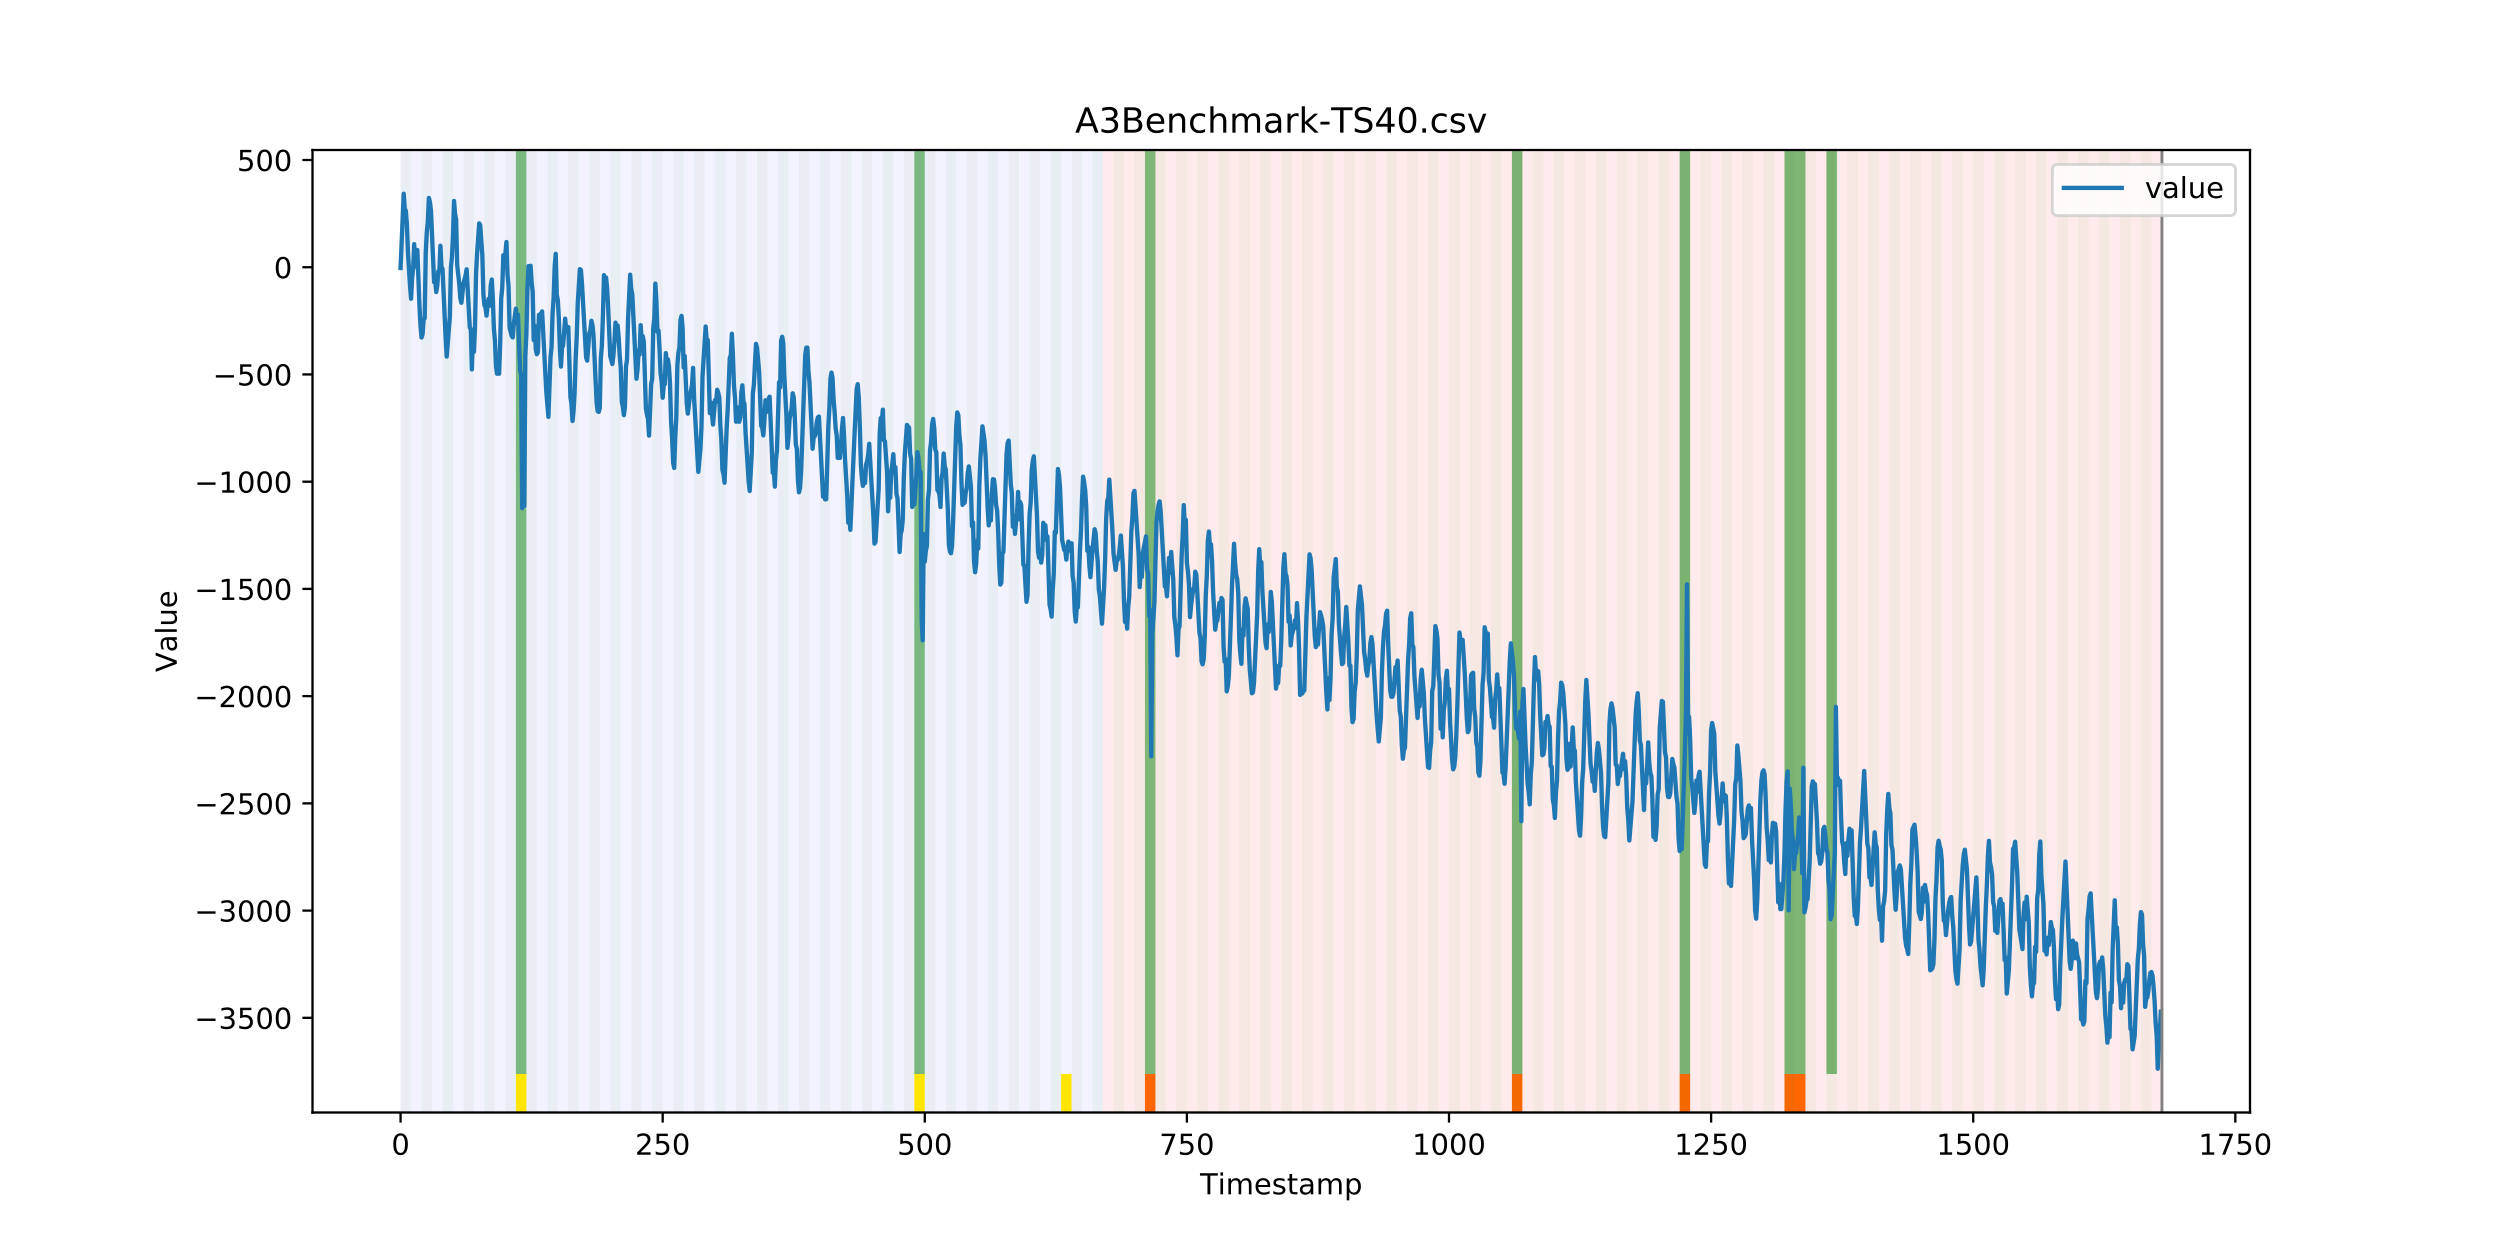 <?xml version="1.0" encoding="utf-8" standalone="no"?>
<!DOCTYPE svg PUBLIC "-//W3C//DTD SVG 1.1//EN"
  "http://www.w3.org/Graphics/SVG/1.1/DTD/svg11.dtd">
<!-- Created with matplotlib (https://matplotlib.org/) -->
<svg height="432pt" version="1.1" viewBox="0 0 864 432" width="864pt" xmlns="http://www.w3.org/2000/svg" xmlns:xlink="http://www.w3.org/1999/xlink">
 <defs>
  <style type="text/css">
*{stroke-linecap:butt;stroke-linejoin:round;}
  </style>
 </defs>
 <g id="figure_1">
  <g id="patch_1">
   <path d="M 0 432 
L 864 432 
L 864 0 
L 0 0 
z
" style="fill:#ffffff;"/>
  </g>
  <g id="axes_1">
   <g id="patch_2">
    <path d="M 108 384.48 
L 777.6 384.48 
L 777.6 51.84 
L 108 51.84 
z
" style="fill:#ffffff;"/>
   </g>
   <g id="patch_3">
    <path clip-path="url(#p469317e40a)" d="M 138.436 384.48 
L 138.436 51.84 
L 381.203 51.84 
L 381.203 384.48 
z
" style="fill:#0000ff;opacity:0.05;"/>
   </g>
   <g id="patch_4">
    <path clip-path="url(#p469317e40a)" d="M 381.203 384.48 
L 381.203 51.84 
L 747.164 51.84 
L 747.164 384.48 
z
" style="fill:#ff0000;opacity:0.08;"/>
   </g>
   <g id="patch_5">
    <path clip-path="url(#p469317e40a)" d="M 138.436 384.48 
L 138.436 51.84 
L 142.06 51.84 
L 142.06 384.48 
z
" style="fill:#008000;opacity:0.04;"/>
   </g>
   <g id="patch_6">
    <path clip-path="url(#p469317e40a)" d="M 145.683 384.48 
L 145.683 51.84 
L 149.306 51.84 
L 149.306 384.48 
z
" style="fill:#008000;opacity:0.04;"/>
   </g>
   <g id="patch_7">
    <path clip-path="url(#p469317e40a)" d="M 152.93 384.48 
L 152.93 51.84 
L 156.553 51.84 
L 156.553 384.48 
z
" style="fill:#008000;opacity:0.04;"/>
   </g>
   <g id="patch_8">
    <path clip-path="url(#p469317e40a)" d="M 395.696 384.48 
L 395.696 371.174 
L 399.319 371.174 
L 399.319 384.48 
z
" style="fill:#ff6600;"/>
   </g>
   <g id="patch_9">
    <path clip-path="url(#p469317e40a)" d="M 160.177 384.48 
L 160.177 51.84 
L 163.8 51.84 
L 163.8 384.48 
z
" style="fill:#008000;opacity:0.04;"/>
   </g>
   <g id="patch_10">
    <path clip-path="url(#p469317e40a)" d="M 167.423 384.48 
L 167.423 51.84 
L 171.047 51.84 
L 171.047 384.48 
z
" style="fill:#008000;opacity:0.04;"/>
   </g>
   <g id="patch_11">
    <path clip-path="url(#p469317e40a)" d="M 174.67 384.48 
L 174.67 51.84 
L 178.294 51.84 
L 178.294 384.48 
z
" style="fill:#008000;opacity:0.04;"/>
   </g>
   <g id="patch_12">
    <path clip-path="url(#p469317e40a)" d="M 178.294 371.174 
L 178.294 51.84 
L 181.917 51.84 
L 181.917 371.174 
z
" style="fill:#008000;opacity:0.5;"/>
   </g>
   <g id="patch_13">
    <path clip-path="url(#p469317e40a)" d="M 178.294 384.48 
L 178.294 371.174 
L 181.917 371.174 
L 181.917 384.48 
z
" style="fill:#ffe500;"/>
   </g>
   <g id="patch_14">
    <path clip-path="url(#p469317e40a)" d="M 181.917 384.48 
L 181.917 51.84 
L 185.54 51.84 
L 185.54 384.48 
z
" style="fill:#008000;opacity:0.04;"/>
   </g>
   <g id="patch_15">
    <path clip-path="url(#p469317e40a)" d="M 189.164 384.48 
L 189.164 51.84 
L 192.787 51.84 
L 192.787 384.48 
z
" style="fill:#008000;opacity:0.04;"/>
   </g>
   <g id="patch_16">
    <path clip-path="url(#p469317e40a)" d="M 196.41 384.48 
L 196.41 51.84 
L 200.034 51.84 
L 200.034 384.48 
z
" style="fill:#008000;opacity:0.04;"/>
   </g>
   <g id="patch_17">
    <path clip-path="url(#p469317e40a)" d="M 203.657 384.48 
L 203.657 51.84 
L 207.281 51.84 
L 207.281 384.48 
z
" style="fill:#008000;opacity:0.04;"/>
   </g>
   <g id="patch_18">
    <path clip-path="url(#p469317e40a)" d="M 210.904 384.48 
L 210.904 51.84 
L 214.527 51.84 
L 214.527 384.48 
z
" style="fill:#008000;opacity:0.04;"/>
   </g>
   <g id="patch_19">
    <path clip-path="url(#p469317e40a)" d="M 218.151 384.48 
L 218.151 51.84 
L 221.774 51.84 
L 221.774 384.48 
z
" style="fill:#008000;opacity:0.04;"/>
   </g>
   <g id="patch_20">
    <path clip-path="url(#p469317e40a)" d="M 225.397 384.48 
L 225.397 51.84 
L 229.021 51.84 
L 229.021 384.48 
z
" style="fill:#008000;opacity:0.04;"/>
   </g>
   <g id="patch_21">
    <path clip-path="url(#p469317e40a)" d="M 232.644 384.48 
L 232.644 51.84 
L 236.268 51.84 
L 236.268 384.48 
z
" style="fill:#008000;opacity:0.04;"/>
   </g>
   <g id="patch_22">
    <path clip-path="url(#p469317e40a)" d="M 239.891 384.48 
L 239.891 51.84 
L 243.514 51.84 
L 243.514 384.48 
z
" style="fill:#008000;opacity:0.04;"/>
   </g>
   <g id="patch_23">
    <path clip-path="url(#p469317e40a)" d="M 247.138 384.48 
L 247.138 51.84 
L 250.761 51.84 
L 250.761 384.48 
z
" style="fill:#008000;opacity:0.04;"/>
   </g>
   <g id="patch_24">
    <path clip-path="url(#p469317e40a)" d="M 254.384 384.48 
L 254.384 51.84 
L 258.008 51.84 
L 258.008 384.48 
z
" style="fill:#008000;opacity:0.04;"/>
   </g>
   <g id="patch_25">
    <path clip-path="url(#p469317e40a)" d="M 261.631 384.48 
L 261.631 51.84 
L 265.255 51.84 
L 265.255 384.48 
z
" style="fill:#008000;opacity:0.04;"/>
   </g>
   <g id="patch_26">
    <path clip-path="url(#p469317e40a)" d="M 268.878 384.48 
L 268.878 51.84 
L 272.501 51.84 
L 272.501 384.48 
z
" style="fill:#008000;opacity:0.04;"/>
   </g>
   <g id="patch_27">
    <path clip-path="url(#p469317e40a)" d="M 276.125 384.48 
L 276.125 51.84 
L 279.748 51.84 
L 279.748 384.48 
z
" style="fill:#008000;opacity:0.04;"/>
   </g>
   <g id="patch_28">
    <path clip-path="url(#p469317e40a)" d="M 522.514 384.48 
L 522.514 371.174 
L 526.138 371.174 
L 526.138 384.48 
z
" style="fill:#ff6600;"/>
   </g>
   <g id="patch_29">
    <path clip-path="url(#p469317e40a)" d="M 283.371 384.48 
L 283.371 51.84 
L 286.995 51.84 
L 286.995 384.48 
z
" style="fill:#008000;opacity:0.04;"/>
   </g>
   <g id="patch_30">
    <path clip-path="url(#p469317e40a)" d="M 290.618 384.48 
L 290.618 51.84 
L 294.242 51.84 
L 294.242 384.48 
z
" style="fill:#008000;opacity:0.04;"/>
   </g>
   <g id="patch_31">
    <path clip-path="url(#p469317e40a)" d="M 297.865 384.48 
L 297.865 51.84 
L 301.488 51.84 
L 301.488 384.48 
z
" style="fill:#008000;opacity:0.04;"/>
   </g>
   <g id="patch_32">
    <path clip-path="url(#p469317e40a)" d="M 305.112 384.48 
L 305.112 51.84 
L 308.735 51.84 
L 308.735 384.48 
z
" style="fill:#008000;opacity:0.04;"/>
   </g>
   <g id="patch_33">
    <path clip-path="url(#p469317e40a)" d="M 312.358 384.48 
L 312.358 51.84 
L 315.982 51.84 
L 315.982 384.48 
z
" style="fill:#008000;opacity:0.04;"/>
   </g>
   <g id="patch_34">
    <path clip-path="url(#p469317e40a)" d="M 315.982 371.174 
L 315.982 51.84 
L 319.605 51.84 
L 319.605 371.174 
z
" style="fill:#008000;opacity:0.5;"/>
   </g>
   <g id="patch_35">
    <path clip-path="url(#p469317e40a)" d="M 315.982 384.48 
L 315.982 371.174 
L 319.605 371.174 
L 319.605 384.48 
z
" style="fill:#ffe500;"/>
   </g>
   <g id="patch_36">
    <path clip-path="url(#p469317e40a)" d="M 319.605 384.48 
L 319.605 51.84 
L 323.229 51.84 
L 323.229 384.48 
z
" style="fill:#008000;opacity:0.04;"/>
   </g>
   <g id="patch_37">
    <path clip-path="url(#p469317e40a)" d="M 326.852 384.48 
L 326.852 51.84 
L 330.475 51.84 
L 330.475 384.48 
z
" style="fill:#008000;opacity:0.04;"/>
   </g>
   <g id="patch_38">
    <path clip-path="url(#p469317e40a)" d="M 334.099 384.48 
L 334.099 51.84 
L 337.722 51.84 
L 337.722 384.48 
z
" style="fill:#008000;opacity:0.04;"/>
   </g>
   <g id="patch_39">
    <path clip-path="url(#p469317e40a)" d="M 580.488 384.48 
L 580.488 371.174 
L 584.112 371.174 
L 584.112 384.48 
z
" style="fill:#ff6600;"/>
   </g>
   <g id="patch_40">
    <path clip-path="url(#p469317e40a)" d="M 341.345 384.48 
L 341.345 51.84 
L 344.969 51.84 
L 344.969 384.48 
z
" style="fill:#008000;opacity:0.04;"/>
   </g>
   <g id="patch_41">
    <path clip-path="url(#p469317e40a)" d="M 348.592 384.48 
L 348.592 51.84 
L 352.216 51.84 
L 352.216 384.48 
z
" style="fill:#008000;opacity:0.04;"/>
   </g>
   <g id="patch_42">
    <path clip-path="url(#p469317e40a)" d="M 355.839 384.48 
L 355.839 51.84 
L 359.462 51.84 
L 359.462 384.48 
z
" style="fill:#008000;opacity:0.04;"/>
   </g>
   <g id="patch_43">
    <path clip-path="url(#p469317e40a)" d="M 363.086 384.48 
L 363.086 51.84 
L 366.709 51.84 
L 366.709 384.48 
z
" style="fill:#008000;opacity:0.04;"/>
   </g>
   <g id="patch_44">
    <path clip-path="url(#p469317e40a)" d="M 366.709 384.48 
L 366.709 371.174 
L 370.332 371.174 
L 370.332 384.48 
z
" style="fill:#ffe500;"/>
   </g>
   <g id="patch_45">
    <path clip-path="url(#p469317e40a)" d="M 370.332 384.48 
L 370.332 51.84 
L 373.956 51.84 
L 373.956 384.48 
z
" style="fill:#008000;opacity:0.04;"/>
   </g>
   <g id="patch_46">
    <path clip-path="url(#p469317e40a)" d="M 616.722 384.48 
L 616.722 371.174 
L 620.345 371.174 
L 620.345 384.48 
z
" style="fill:#ff6600;"/>
   </g>
   <g id="patch_47">
    <path clip-path="url(#p469317e40a)" d="M 377.579 384.48 
L 377.579 51.84 
L 381.203 51.84 
L 381.203 384.48 
z
" style="fill:#008000;opacity:0.04;"/>
   </g>
   <g id="patch_48">
    <path clip-path="url(#p469317e40a)" d="M 620.345 384.48 
L 620.345 371.174 
L 623.969 371.174 
L 623.969 384.48 
z
" style="fill:#ff6600;"/>
   </g>
   <g id="patch_49">
    <path clip-path="url(#p469317e40a)" d="M 384.826 384.48 
L 384.826 51.84 
L 388.449 51.84 
L 388.449 384.48 
z
" style="fill:#008000;opacity:0.04;"/>
   </g>
   <g id="patch_50">
    <path clip-path="url(#p469317e40a)" d="M 392.073 384.48 
L 392.073 51.84 
L 395.696 51.84 
L 395.696 384.48 
z
" style="fill:#008000;opacity:0.04;"/>
   </g>
   <g id="patch_51">
    <path clip-path="url(#p469317e40a)" d="M 395.696 371.174 
L 395.696 51.84 
L 399.319 51.84 
L 399.319 371.174 
z
" style="fill:#008000;opacity:0.5;"/>
   </g>
   <g id="patch_52">
    <path clip-path="url(#p469317e40a)" d="M 399.319 384.48 
L 399.319 51.84 
L 402.943 51.84 
L 402.943 384.48 
z
" style="fill:#008000;opacity:0.04;"/>
   </g>
   <g id="patch_53">
    <path clip-path="url(#p469317e40a)" d="M 406.566 384.48 
L 406.566 51.84 
L 410.19 51.84 
L 410.19 384.48 
z
" style="fill:#008000;opacity:0.04;"/>
   </g>
   <g id="patch_54">
    <path clip-path="url(#p469317e40a)" d="M 413.813 384.48 
L 413.813 51.84 
L 417.436 51.84 
L 417.436 384.48 
z
" style="fill:#008000;opacity:0.04;"/>
   </g>
   <g id="patch_55">
    <path clip-path="url(#p469317e40a)" d="M 421.06 384.48 
L 421.06 51.84 
L 424.683 51.84 
L 424.683 384.48 
z
" style="fill:#008000;opacity:0.04;"/>
   </g>
   <g id="patch_56">
    <path clip-path="url(#p469317e40a)" d="M 428.306 384.48 
L 428.306 51.84 
L 431.93 51.84 
L 431.93 384.48 
z
" style="fill:#008000;opacity:0.04;"/>
   </g>
   <g id="patch_57">
    <path clip-path="url(#p469317e40a)" d="M 435.553 384.48 
L 435.553 51.84 
L 439.177 51.84 
L 439.177 384.48 
z
" style="fill:#008000;opacity:0.04;"/>
   </g>
   <g id="patch_58">
    <path clip-path="url(#p469317e40a)" d="M 442.8 384.48 
L 442.8 51.84 
L 446.423 51.84 
L 446.423 384.48 
z
" style="fill:#008000;opacity:0.04;"/>
   </g>
   <g id="patch_59">
    <path clip-path="url(#p469317e40a)" d="M 450.047 384.48 
L 450.047 51.84 
L 453.67 51.84 
L 453.67 384.48 
z
" style="fill:#008000;opacity:0.04;"/>
   </g>
   <g id="patch_60">
    <path clip-path="url(#p469317e40a)" d="M 457.294 384.48 
L 457.294 51.84 
L 460.917 51.84 
L 460.917 384.48 
z
" style="fill:#008000;opacity:0.04;"/>
   </g>
   <g id="patch_61">
    <path clip-path="url(#p469317e40a)" d="M 464.54 384.48 
L 464.54 51.84 
L 468.164 51.84 
L 468.164 384.48 
z
" style="fill:#008000;opacity:0.04;"/>
   </g>
   <g id="patch_62">
    <path clip-path="url(#p469317e40a)" d="M 471.787 384.48 
L 471.787 51.84 
L 475.41 51.84 
L 475.41 384.48 
z
" style="fill:#008000;opacity:0.04;"/>
   </g>
   <g id="patch_63">
    <path clip-path="url(#p469317e40a)" d="M 479.034 384.48 
L 479.034 51.84 
L 482.657 51.84 
L 482.657 384.48 
z
" style="fill:#008000;opacity:0.04;"/>
   </g>
   <g id="patch_64">
    <path clip-path="url(#p469317e40a)" d="M 486.281 384.48 
L 486.281 51.84 
L 489.904 51.84 
L 489.904 384.48 
z
" style="fill:#008000;opacity:0.04;"/>
   </g>
   <g id="patch_65">
    <path clip-path="url(#p469317e40a)" d="M 493.527 384.48 
L 493.527 51.84 
L 497.151 51.84 
L 497.151 384.48 
z
" style="fill:#008000;opacity:0.04;"/>
   </g>
   <g id="patch_66">
    <path clip-path="url(#p469317e40a)" d="M 500.774 384.48 
L 500.774 51.84 
L 504.397 51.84 
L 504.397 384.48 
z
" style="fill:#008000;opacity:0.04;"/>
   </g>
   <g id="patch_67">
    <path clip-path="url(#p469317e40a)" d="M 508.021 384.48 
L 508.021 51.84 
L 511.644 51.84 
L 511.644 384.48 
z
" style="fill:#008000;opacity:0.04;"/>
   </g>
   <g id="patch_68">
    <path clip-path="url(#p469317e40a)" d="M 515.268 384.48 
L 515.268 51.84 
L 518.891 51.84 
L 518.891 384.48 
z
" style="fill:#008000;opacity:0.04;"/>
   </g>
   <g id="patch_69">
    <path clip-path="url(#p469317e40a)" d="M 522.514 384.48 
L 522.514 51.84 
L 526.138 51.84 
L 526.138 384.48 
z
" style="fill:#008000;opacity:0.04;"/>
   </g>
   <g id="patch_70">
    <path clip-path="url(#p469317e40a)" d="M 522.514 371.174 
L 522.514 51.84 
L 526.138 51.84 
L 526.138 371.174 
z
" style="fill:#008000;opacity:0.5;"/>
   </g>
   <g id="patch_71">
    <path clip-path="url(#p469317e40a)" d="M 529.761 384.48 
L 529.761 51.84 
L 533.384 51.84 
L 533.384 384.48 
z
" style="fill:#008000;opacity:0.04;"/>
   </g>
   <g id="patch_72">
    <path clip-path="url(#p469317e40a)" d="M 537.008 384.48 
L 537.008 51.84 
L 540.631 51.84 
L 540.631 384.48 
z
" style="fill:#008000;opacity:0.04;"/>
   </g>
   <g id="patch_73">
    <path clip-path="url(#p469317e40a)" d="M 544.255 384.48 
L 544.255 51.84 
L 547.878 51.84 
L 547.878 384.48 
z
" style="fill:#008000;opacity:0.04;"/>
   </g>
   <g id="patch_74">
    <path clip-path="url(#p469317e40a)" d="M 551.501 384.48 
L 551.501 51.84 
L 555.125 51.84 
L 555.125 384.48 
z
" style="fill:#008000;opacity:0.04;"/>
   </g>
   <g id="patch_75">
    <path clip-path="url(#p469317e40a)" d="M 558.748 384.48 
L 558.748 51.84 
L 562.371 51.84 
L 562.371 384.48 
z
" style="fill:#008000;opacity:0.04;"/>
   </g>
   <g id="patch_76">
    <path clip-path="url(#p469317e40a)" d="M 565.995 384.48 
L 565.995 51.84 
L 569.618 51.84 
L 569.618 384.48 
z
" style="fill:#008000;opacity:0.04;"/>
   </g>
   <g id="patch_77">
    <path clip-path="url(#p469317e40a)" d="M 573.242 384.48 
L 573.242 51.84 
L 576.865 51.84 
L 576.865 384.48 
z
" style="fill:#008000;opacity:0.04;"/>
   </g>
   <g id="patch_78">
    <path clip-path="url(#p469317e40a)" d="M 580.488 384.48 
L 580.488 51.84 
L 584.112 51.84 
L 584.112 384.48 
z
" style="fill:#008000;opacity:0.04;"/>
   </g>
   <g id="patch_79">
    <path clip-path="url(#p469317e40a)" d="M 580.488 371.174 
L 580.488 51.84 
L 584.112 51.84 
L 584.112 371.174 
z
" style="fill:#008000;opacity:0.5;"/>
   </g>
   <g id="patch_80">
    <path clip-path="url(#p469317e40a)" d="M 587.735 384.48 
L 587.735 51.84 
L 591.358 51.84 
L 591.358 384.48 
z
" style="fill:#008000;opacity:0.04;"/>
   </g>
   <g id="patch_81">
    <path clip-path="url(#p469317e40a)" d="M 594.982 384.48 
L 594.982 51.84 
L 598.605 51.84 
L 598.605 384.48 
z
" style="fill:#008000;opacity:0.04;"/>
   </g>
   <g id="patch_82">
    <path clip-path="url(#p469317e40a)" d="M 602.229 384.48 
L 602.229 51.84 
L 605.852 51.84 
L 605.852 384.48 
z
" style="fill:#008000;opacity:0.04;"/>
   </g>
   <g id="patch_83">
    <path clip-path="url(#p469317e40a)" d="M 609.475 384.48 
L 609.475 51.84 
L 613.099 51.84 
L 613.099 384.48 
z
" style="fill:#008000;opacity:0.04;"/>
   </g>
   <g id="patch_84">
    <path clip-path="url(#p469317e40a)" d="M 616.722 384.48 
L 616.722 51.84 
L 620.345 51.84 
L 620.345 384.48 
z
" style="fill:#008000;opacity:0.04;"/>
   </g>
   <g id="patch_85">
    <path clip-path="url(#p469317e40a)" d="M 616.722 371.174 
L 616.722 51.84 
L 620.345 51.84 
L 620.345 371.174 
z
" style="fill:#008000;opacity:0.5;"/>
   </g>
   <g id="patch_86">
    <path clip-path="url(#p469317e40a)" d="M 620.345 371.174 
L 620.345 51.84 
L 623.969 51.84 
L 623.969 371.174 
z
" style="fill:#008000;opacity:0.5;"/>
   </g>
   <g id="patch_87">
    <path clip-path="url(#p469317e40a)" d="M 623.969 384.48 
L 623.969 51.84 
L 627.592 51.84 
L 627.592 384.48 
z
" style="fill:#008000;opacity:0.04;"/>
   </g>
   <g id="patch_88">
    <path clip-path="url(#p469317e40a)" d="M 631.216 384.48 
L 631.216 51.84 
L 634.839 51.84 
L 634.839 384.48 
z
" style="fill:#008000;opacity:0.04;"/>
   </g>
   <g id="patch_89">
    <path clip-path="url(#p469317e40a)" d="M 631.216 371.174 
L 631.216 51.84 
L 634.839 51.84 
L 634.839 371.174 
z
" style="fill:#008000;opacity:0.5;"/>
   </g>
   <g id="patch_90">
    <path clip-path="url(#p469317e40a)" d="M 638.462 384.48 
L 638.462 51.84 
L 642.086 51.84 
L 642.086 384.48 
z
" style="fill:#008000;opacity:0.04;"/>
   </g>
   <g id="patch_91">
    <path clip-path="url(#p469317e40a)" d="M 645.709 384.48 
L 645.709 51.84 
L 649.332 51.84 
L 649.332 384.48 
z
" style="fill:#008000;opacity:0.04;"/>
   </g>
   <g id="patch_92">
    <path clip-path="url(#p469317e40a)" d="M 652.956 384.48 
L 652.956 51.84 
L 656.579 51.84 
L 656.579 384.48 
z
" style="fill:#008000;opacity:0.04;"/>
   </g>
   <g id="patch_93">
    <path clip-path="url(#p469317e40a)" d="M 660.203 384.48 
L 660.203 51.84 
L 663.826 51.84 
L 663.826 384.48 
z
" style="fill:#008000;opacity:0.04;"/>
   </g>
   <g id="patch_94">
    <path clip-path="url(#p469317e40a)" d="M 667.449 384.48 
L 667.449 51.84 
L 671.073 51.84 
L 671.073 384.48 
z
" style="fill:#008000;opacity:0.04;"/>
   </g>
   <g id="patch_95">
    <path clip-path="url(#p469317e40a)" d="M 674.696 384.48 
L 674.696 51.84 
L 678.319 51.84 
L 678.319 384.48 
z
" style="fill:#008000;opacity:0.04;"/>
   </g>
   <g id="patch_96">
    <path clip-path="url(#p469317e40a)" d="M 681.943 384.48 
L 681.943 51.84 
L 685.566 51.84 
L 685.566 384.48 
z
" style="fill:#008000;opacity:0.04;"/>
   </g>
   <g id="patch_97">
    <path clip-path="url(#p469317e40a)" d="M 689.19 384.48 
L 689.19 51.84 
L 692.813 51.84 
L 692.813 384.48 
z
" style="fill:#008000;opacity:0.04;"/>
   </g>
   <g id="patch_98">
    <path clip-path="url(#p469317e40a)" d="M 696.436 384.48 
L 696.436 51.84 
L 700.06 51.84 
L 700.06 384.48 
z
" style="fill:#008000;opacity:0.04;"/>
   </g>
   <g id="patch_99">
    <path clip-path="url(#p469317e40a)" d="M 703.683 384.48 
L 703.683 51.84 
L 707.306 51.84 
L 707.306 384.48 
z
" style="fill:#008000;opacity:0.04;"/>
   </g>
   <g id="patch_100">
    <path clip-path="url(#p469317e40a)" d="M 710.93 384.48 
L 710.93 51.84 
L 714.553 51.84 
L 714.553 384.48 
z
" style="fill:#008000;opacity:0.04;"/>
   </g>
   <g id="patch_101">
    <path clip-path="url(#p469317e40a)" d="M 718.177 384.48 
L 718.177 51.84 
L 721.8 51.84 
L 721.8 384.48 
z
" style="fill:#008000;opacity:0.04;"/>
   </g>
   <g id="patch_102">
    <path clip-path="url(#p469317e40a)" d="M 725.423 384.48 
L 725.423 51.84 
L 729.047 51.84 
L 729.047 384.48 
z
" style="fill:#008000;opacity:0.04;"/>
   </g>
   <g id="patch_103">
    <path clip-path="url(#p469317e40a)" d="M 732.67 384.48 
L 732.67 51.84 
L 736.294 51.84 
L 736.294 384.48 
z
" style="fill:#008000;opacity:0.04;"/>
   </g>
   <g id="patch_104">
    <path clip-path="url(#p469317e40a)" d="M 739.917 384.48 
L 739.917 51.84 
L 743.54 51.84 
L 743.54 384.48 
z
" style="fill:#008000;opacity:0.04;"/>
   </g>
   <g id="matplotlib.axis_1">
    <g id="xtick_1">
     <g id="line2d_1">
      <defs>
       <path d="M 0 0 
L 0 3.5 
" id="ma00b87d8ac" style="stroke:#000000;stroke-width:0.8;"/>
      </defs>
      <g>
       <use style="stroke:#000000;stroke-width:0.8;" x="138.436" xlink:href="#ma00b87d8ac" y="384.48"/>
      </g>
     </g>
     <g id="text_1">
      <!-- 0 -->
      <defs>
       <path d="M 31.781 66.406 
Q 24.172 66.406 20.328 58.906 
Q 16.5 51.422 16.5 36.375 
Q 16.5 21.391 20.328 13.891 
Q 24.172 6.391 31.781 6.391 
Q 39.453 6.391 43.281 13.891 
Q 47.125 21.391 47.125 36.375 
Q 47.125 51.422 43.281 58.906 
Q 39.453 66.406 31.781 66.406 
z
M 31.781 74.219 
Q 44.047 74.219 50.516 64.516 
Q 56.984 54.828 56.984 36.375 
Q 56.984 17.969 50.516 8.266 
Q 44.047 -1.422 31.781 -1.422 
Q 19.531 -1.422 13.062 8.266 
Q 6.594 17.969 6.594 36.375 
Q 6.594 54.828 13.062 64.516 
Q 19.531 74.219 31.781 74.219 
z
" id="DejaVuSans-48"/>
      </defs>
      <g transform="translate(135.255 399.078)scale(0.1 -0.1)">
       <use xlink:href="#DejaVuSans-48"/>
      </g>
     </g>
    </g>
    <g id="xtick_2">
     <g id="line2d_2">
      <g>
       <use style="stroke:#000000;stroke-width:0.8;" x="229.021" xlink:href="#ma00b87d8ac" y="384.48"/>
      </g>
     </g>
     <g id="text_2">
      <!-- 250 -->
      <defs>
       <path d="M 19.188 8.297 
L 53.609 8.297 
L 53.609 0 
L 7.328 0 
L 7.328 8.297 
Q 12.938 14.109 22.625 23.891 
Q 32.328 33.688 34.812 36.531 
Q 39.547 41.844 41.422 45.531 
Q 43.312 49.219 43.312 52.781 
Q 43.312 58.594 39.234 62.25 
Q 35.156 65.922 28.609 65.922 
Q 23.969 65.922 18.812 64.312 
Q 13.672 62.703 7.812 59.422 
L 7.812 69.391 
Q 13.766 71.781 18.938 73 
Q 24.125 74.219 28.422 74.219 
Q 39.75 74.219 46.484 68.547 
Q 53.219 62.891 53.219 53.422 
Q 53.219 48.922 51.531 44.891 
Q 49.859 40.875 45.406 35.406 
Q 44.188 33.984 37.641 27.219 
Q 31.109 20.453 19.188 8.297 
z
" id="DejaVuSans-50"/>
       <path d="M 10.797 72.906 
L 49.516 72.906 
L 49.516 64.594 
L 19.828 64.594 
L 19.828 46.734 
Q 21.969 47.469 24.109 47.828 
Q 26.266 48.188 28.422 48.188 
Q 40.625 48.188 47.75 41.5 
Q 54.891 34.812 54.891 23.391 
Q 54.891 11.625 47.562 5.094 
Q 40.234 -1.422 26.906 -1.422 
Q 22.312 -1.422 17.547 -0.641 
Q 12.797 0.141 7.719 1.703 
L 7.719 11.625 
Q 12.109 9.234 16.797 8.062 
Q 21.484 6.891 26.703 6.891 
Q 35.156 6.891 40.078 11.328 
Q 45.016 15.766 45.016 23.391 
Q 45.016 31 40.078 35.438 
Q 35.156 39.891 26.703 39.891 
Q 22.75 39.891 18.812 39.016 
Q 14.891 38.141 10.797 36.281 
z
" id="DejaVuSans-53"/>
      </defs>
      <g transform="translate(219.477 399.078)scale(0.1 -0.1)">
       <use xlink:href="#DejaVuSans-50"/>
       <use x="63.623" xlink:href="#DejaVuSans-53"/>
       <use x="127.246" xlink:href="#DejaVuSans-48"/>
      </g>
     </g>
    </g>
    <g id="xtick_3">
     <g id="line2d_3">
      <g>
       <use style="stroke:#000000;stroke-width:0.8;" x="319.605" xlink:href="#ma00b87d8ac" y="384.48"/>
      </g>
     </g>
     <g id="text_3">
      <!-- 500 -->
      <g transform="translate(310.061 399.078)scale(0.1 -0.1)">
       <use xlink:href="#DejaVuSans-53"/>
       <use x="63.623" xlink:href="#DejaVuSans-48"/>
       <use x="127.246" xlink:href="#DejaVuSans-48"/>
      </g>
     </g>
    </g>
    <g id="xtick_4">
     <g id="line2d_4">
      <g>
       <use style="stroke:#000000;stroke-width:0.8;" x="410.19" xlink:href="#ma00b87d8ac" y="384.48"/>
      </g>
     </g>
     <g id="text_4">
      <!-- 750 -->
      <defs>
       <path d="M 8.203 72.906 
L 55.078 72.906 
L 55.078 68.703 
L 28.609 0 
L 18.312 0 
L 43.219 64.594 
L 8.203 64.594 
z
" id="DejaVuSans-55"/>
      </defs>
      <g transform="translate(400.646 399.078)scale(0.1 -0.1)">
       <use xlink:href="#DejaVuSans-55"/>
       <use x="63.623" xlink:href="#DejaVuSans-53"/>
       <use x="127.246" xlink:href="#DejaVuSans-48"/>
      </g>
     </g>
    </g>
    <g id="xtick_5">
     <g id="line2d_5">
      <g>
       <use style="stroke:#000000;stroke-width:0.8;" x="500.774" xlink:href="#ma00b87d8ac" y="384.48"/>
      </g>
     </g>
     <g id="text_5">
      <!-- 1000 -->
      <defs>
       <path d="M 12.406 8.297 
L 28.516 8.297 
L 28.516 63.922 
L 10.984 60.406 
L 10.984 69.391 
L 28.422 72.906 
L 38.281 72.906 
L 38.281 8.297 
L 54.391 8.297 
L 54.391 0 
L 12.406 0 
z
" id="DejaVuSans-49"/>
      </defs>
      <g transform="translate(488.049 399.078)scale(0.1 -0.1)">
       <use xlink:href="#DejaVuSans-49"/>
       <use x="63.623" xlink:href="#DejaVuSans-48"/>
       <use x="127.246" xlink:href="#DejaVuSans-48"/>
       <use x="190.869" xlink:href="#DejaVuSans-48"/>
      </g>
     </g>
    </g>
    <g id="xtick_6">
     <g id="line2d_6">
      <g>
       <use style="stroke:#000000;stroke-width:0.8;" x="591.358" xlink:href="#ma00b87d8ac" y="384.48"/>
      </g>
     </g>
     <g id="text_6">
      <!-- 1250 -->
      <g transform="translate(578.633 399.078)scale(0.1 -0.1)">
       <use xlink:href="#DejaVuSans-49"/>
       <use x="63.623" xlink:href="#DejaVuSans-50"/>
       <use x="127.246" xlink:href="#DejaVuSans-53"/>
       <use x="190.869" xlink:href="#DejaVuSans-48"/>
      </g>
     </g>
    </g>
    <g id="xtick_7">
     <g id="line2d_7">
      <g>
       <use style="stroke:#000000;stroke-width:0.8;" x="681.943" xlink:href="#ma00b87d8ac" y="384.48"/>
      </g>
     </g>
     <g id="text_7">
      <!-- 1500 -->
      <g transform="translate(669.218 399.078)scale(0.1 -0.1)">
       <use xlink:href="#DejaVuSans-49"/>
       <use x="63.623" xlink:href="#DejaVuSans-53"/>
       <use x="127.246" xlink:href="#DejaVuSans-48"/>
       <use x="190.869" xlink:href="#DejaVuSans-48"/>
      </g>
     </g>
    </g>
    <g id="xtick_8">
     <g id="line2d_8">
      <g>
       <use style="stroke:#000000;stroke-width:0.8;" x="772.527" xlink:href="#ma00b87d8ac" y="384.48"/>
      </g>
     </g>
     <g id="text_8">
      <!-- 1750 -->
      <g transform="translate(759.802 399.078)scale(0.1 -0.1)">
       <use xlink:href="#DejaVuSans-49"/>
       <use x="63.623" xlink:href="#DejaVuSans-55"/>
       <use x="127.246" xlink:href="#DejaVuSans-53"/>
       <use x="190.869" xlink:href="#DejaVuSans-48"/>
      </g>
     </g>
    </g>
    <g id="text_9">
     <!-- Timestamp -->
     <defs>
      <path d="M -0.297 72.906 
L 61.375 72.906 
L 61.375 64.594 
L 35.5 64.594 
L 35.5 0 
L 25.594 0 
L 25.594 64.594 
L -0.297 64.594 
z
" id="DejaVuSans-84"/>
      <path d="M 9.422 54.688 
L 18.406 54.688 
L 18.406 0 
L 9.422 0 
z
M 9.422 75.984 
L 18.406 75.984 
L 18.406 64.594 
L 9.422 64.594 
z
" id="DejaVuSans-105"/>
      <path d="M 52 44.188 
Q 55.375 50.25 60.062 53.125 
Q 64.75 56 71.094 56 
Q 79.641 56 84.281 50.016 
Q 88.922 44.047 88.922 33.016 
L 88.922 0 
L 79.891 0 
L 79.891 32.719 
Q 79.891 40.578 77.094 44.375 
Q 74.312 48.188 68.609 48.188 
Q 61.625 48.188 57.562 43.547 
Q 53.516 38.922 53.516 30.906 
L 53.516 0 
L 44.484 0 
L 44.484 32.719 
Q 44.484 40.625 41.703 44.406 
Q 38.922 48.188 33.109 48.188 
Q 26.219 48.188 22.156 43.531 
Q 18.109 38.875 18.109 30.906 
L 18.109 0 
L 9.078 0 
L 9.078 54.688 
L 18.109 54.688 
L 18.109 46.188 
Q 21.188 51.219 25.484 53.609 
Q 29.781 56 35.688 56 
Q 41.656 56 45.828 52.969 
Q 50 49.953 52 44.188 
z
" id="DejaVuSans-109"/>
      <path d="M 56.203 29.594 
L 56.203 25.203 
L 14.891 25.203 
Q 15.484 15.922 20.484 11.062 
Q 25.484 6.203 34.422 6.203 
Q 39.594 6.203 44.453 7.469 
Q 49.312 8.734 54.109 11.281 
L 54.109 2.781 
Q 49.266 0.734 44.188 -0.344 
Q 39.109 -1.422 33.891 -1.422 
Q 20.797 -1.422 13.156 6.188 
Q 5.516 13.812 5.516 26.812 
Q 5.516 40.234 12.766 48.109 
Q 20.016 56 32.328 56 
Q 43.359 56 49.781 48.891 
Q 56.203 41.797 56.203 29.594 
z
M 47.219 32.234 
Q 47.125 39.594 43.094 43.984 
Q 39.062 48.391 32.422 48.391 
Q 24.906 48.391 20.391 44.141 
Q 15.875 39.891 15.188 32.172 
z
" id="DejaVuSans-101"/>
      <path d="M 44.281 53.078 
L 44.281 44.578 
Q 40.484 46.531 36.375 47.5 
Q 32.281 48.484 27.875 48.484 
Q 21.188 48.484 17.844 46.438 
Q 14.5 44.391 14.5 40.281 
Q 14.5 37.156 16.891 35.375 
Q 19.281 33.594 26.516 31.984 
L 29.594 31.297 
Q 39.156 29.25 43.188 25.516 
Q 47.219 21.781 47.219 15.094 
Q 47.219 7.469 41.188 3.016 
Q 35.156 -1.422 24.609 -1.422 
Q 20.219 -1.422 15.453 -0.562 
Q 10.688 0.297 5.422 2 
L 5.422 11.281 
Q 10.406 8.688 15.234 7.391 
Q 20.062 6.109 24.812 6.109 
Q 31.156 6.109 34.562 8.281 
Q 37.984 10.453 37.984 14.406 
Q 37.984 18.062 35.516 20.016 
Q 33.062 21.969 24.703 23.781 
L 21.578 24.516 
Q 13.234 26.266 9.516 29.906 
Q 5.812 33.547 5.812 39.891 
Q 5.812 47.609 11.281 51.797 
Q 16.75 56 26.812 56 
Q 31.781 56 36.172 55.266 
Q 40.578 54.547 44.281 53.078 
z
" id="DejaVuSans-115"/>
      <path d="M 18.312 70.219 
L 18.312 54.688 
L 36.812 54.688 
L 36.812 47.703 
L 18.312 47.703 
L 18.312 18.016 
Q 18.312 11.328 20.141 9.422 
Q 21.969 7.516 27.594 7.516 
L 36.812 7.516 
L 36.812 0 
L 27.594 0 
Q 17.188 0 13.234 3.875 
Q 9.281 7.766 9.281 18.016 
L 9.281 47.703 
L 2.688 47.703 
L 2.688 54.688 
L 9.281 54.688 
L 9.281 70.219 
z
" id="DejaVuSans-116"/>
      <path d="M 34.281 27.484 
Q 23.391 27.484 19.188 25 
Q 14.984 22.516 14.984 16.5 
Q 14.984 11.719 18.141 8.906 
Q 21.297 6.109 26.703 6.109 
Q 34.188 6.109 38.703 11.406 
Q 43.219 16.703 43.219 25.484 
L 43.219 27.484 
z
M 52.203 31.203 
L 52.203 0 
L 43.219 0 
L 43.219 8.297 
Q 40.141 3.328 35.547 0.953 
Q 30.953 -1.422 24.312 -1.422 
Q 15.922 -1.422 10.953 3.297 
Q 6 8.016 6 15.922 
Q 6 25.141 12.172 29.828 
Q 18.359 34.516 30.609 34.516 
L 43.219 34.516 
L 43.219 35.406 
Q 43.219 41.609 39.141 45 
Q 35.062 48.391 27.688 48.391 
Q 23 48.391 18.547 47.266 
Q 14.109 46.141 10.016 43.891 
L 10.016 52.203 
Q 14.938 54.109 19.578 55.047 
Q 24.219 56 28.609 56 
Q 40.484 56 46.344 49.844 
Q 52.203 43.703 52.203 31.203 
z
" id="DejaVuSans-97"/>
      <path d="M 18.109 8.203 
L 18.109 -20.797 
L 9.078 -20.797 
L 9.078 54.688 
L 18.109 54.688 
L 18.109 46.391 
Q 20.953 51.266 25.266 53.625 
Q 29.594 56 35.594 56 
Q 45.562 56 51.781 48.094 
Q 58.016 40.188 58.016 27.297 
Q 58.016 14.406 51.781 6.484 
Q 45.562 -1.422 35.594 -1.422 
Q 29.594 -1.422 25.266 0.953 
Q 20.953 3.328 18.109 8.203 
z
M 48.688 27.297 
Q 48.688 37.203 44.609 42.844 
Q 40.531 48.484 33.406 48.484 
Q 26.266 48.484 22.188 42.844 
Q 18.109 37.203 18.109 27.297 
Q 18.109 17.391 22.188 11.75 
Q 26.266 6.109 33.406 6.109 
Q 40.531 6.109 44.609 11.75 
Q 48.688 17.391 48.688 27.297 
z
" id="DejaVuSans-112"/>
     </defs>
     <g transform="translate(414.739 412.757)scale(0.1 -0.1)">
      <use xlink:href="#DejaVuSans-84"/>
      <use x="61.037" xlink:href="#DejaVuSans-105"/>
      <use x="88.82" xlink:href="#DejaVuSans-109"/>
      <use x="186.232" xlink:href="#DejaVuSans-101"/>
      <use x="247.756" xlink:href="#DejaVuSans-115"/>
      <use x="299.855" xlink:href="#DejaVuSans-116"/>
      <use x="339.064" xlink:href="#DejaVuSans-97"/>
      <use x="400.344" xlink:href="#DejaVuSans-109"/>
      <use x="497.756" xlink:href="#DejaVuSans-112"/>
     </g>
    </g>
   </g>
   <g id="matplotlib.axis_2">
    <g id="ytick_1">
     <g id="line2d_9">
      <defs>
       <path d="M 0 0 
L -3.5 0 
" id="m9e6b3ff8a8" style="stroke:#000000;stroke-width:0.8;"/>
      </defs>
      <g>
       <use style="stroke:#000000;stroke-width:0.8;" x="108" xlink:href="#m9e6b3ff8a8" y="351.761"/>
      </g>
     </g>
     <g id="text_10">
      <!-- −3500 -->
      <defs>
       <path d="M 10.594 35.5 
L 73.188 35.5 
L 73.188 27.203 
L 10.594 27.203 
z
" id="DejaVuSans-8722"/>
       <path d="M 40.578 39.312 
Q 47.656 37.797 51.625 33 
Q 55.609 28.219 55.609 21.188 
Q 55.609 10.406 48.188 4.484 
Q 40.766 -1.422 27.094 -1.422 
Q 22.516 -1.422 17.656 -0.516 
Q 12.797 0.391 7.625 2.203 
L 7.625 11.719 
Q 11.719 9.328 16.594 8.109 
Q 21.484 6.891 26.812 6.891 
Q 36.078 6.891 40.938 10.547 
Q 45.797 14.203 45.797 21.188 
Q 45.797 27.641 41.281 31.266 
Q 36.766 34.906 28.719 34.906 
L 20.219 34.906 
L 20.219 43.016 
L 29.109 43.016 
Q 36.375 43.016 40.234 45.922 
Q 44.094 48.828 44.094 54.297 
Q 44.094 59.906 40.109 62.906 
Q 36.141 65.922 28.719 65.922 
Q 24.656 65.922 20.016 65.031 
Q 15.375 64.156 9.812 62.312 
L 9.812 71.094 
Q 15.438 72.656 20.344 73.438 
Q 25.25 74.219 29.594 74.219 
Q 40.828 74.219 47.359 69.109 
Q 53.906 64.016 53.906 55.328 
Q 53.906 49.266 50.438 45.094 
Q 46.969 40.922 40.578 39.312 
z
" id="DejaVuSans-51"/>
      </defs>
      <g transform="translate(67.17 355.561)scale(0.1 -0.1)">
       <use xlink:href="#DejaVuSans-8722"/>
       <use x="83.789" xlink:href="#DejaVuSans-51"/>
       <use x="147.412" xlink:href="#DejaVuSans-53"/>
       <use x="211.035" xlink:href="#DejaVuSans-48"/>
       <use x="274.658" xlink:href="#DejaVuSans-48"/>
      </g>
     </g>
    </g>
    <g id="ytick_2">
     <g id="line2d_10">
      <g>
       <use style="stroke:#000000;stroke-width:0.8;" x="108" xlink:href="#m9e6b3ff8a8" y="314.703"/>
      </g>
     </g>
     <g id="text_11">
      <!-- −3000 -->
      <g transform="translate(67.17 318.502)scale(0.1 -0.1)">
       <use xlink:href="#DejaVuSans-8722"/>
       <use x="83.789" xlink:href="#DejaVuSans-51"/>
       <use x="147.412" xlink:href="#DejaVuSans-48"/>
       <use x="211.035" xlink:href="#DejaVuSans-48"/>
       <use x="274.658" xlink:href="#DejaVuSans-48"/>
      </g>
     </g>
    </g>
    <g id="ytick_3">
     <g id="line2d_11">
      <g>
       <use style="stroke:#000000;stroke-width:0.8;" x="108" xlink:href="#m9e6b3ff8a8" y="277.644"/>
      </g>
     </g>
     <g id="text_12">
      <!-- −2500 -->
      <g transform="translate(67.17 281.444)scale(0.1 -0.1)">
       <use xlink:href="#DejaVuSans-8722"/>
       <use x="83.789" xlink:href="#DejaVuSans-50"/>
       <use x="147.412" xlink:href="#DejaVuSans-53"/>
       <use x="211.035" xlink:href="#DejaVuSans-48"/>
       <use x="274.658" xlink:href="#DejaVuSans-48"/>
      </g>
     </g>
    </g>
    <g id="ytick_4">
     <g id="line2d_12">
      <g>
       <use style="stroke:#000000;stroke-width:0.8;" x="108" xlink:href="#m9e6b3ff8a8" y="240.586"/>
      </g>
     </g>
     <g id="text_13">
      <!-- −2000 -->
      <g transform="translate(67.17 244.385)scale(0.1 -0.1)">
       <use xlink:href="#DejaVuSans-8722"/>
       <use x="83.789" xlink:href="#DejaVuSans-50"/>
       <use x="147.412" xlink:href="#DejaVuSans-48"/>
       <use x="211.035" xlink:href="#DejaVuSans-48"/>
       <use x="274.658" xlink:href="#DejaVuSans-48"/>
      </g>
     </g>
    </g>
    <g id="ytick_5">
     <g id="line2d_13">
      <g>
       <use style="stroke:#000000;stroke-width:0.8;" x="108" xlink:href="#m9e6b3ff8a8" y="203.528"/>
      </g>
     </g>
     <g id="text_14">
      <!-- −1500 -->
      <g transform="translate(67.17 207.327)scale(0.1 -0.1)">
       <use xlink:href="#DejaVuSans-8722"/>
       <use x="83.789" xlink:href="#DejaVuSans-49"/>
       <use x="147.412" xlink:href="#DejaVuSans-53"/>
       <use x="211.035" xlink:href="#DejaVuSans-48"/>
       <use x="274.658" xlink:href="#DejaVuSans-48"/>
      </g>
     </g>
    </g>
    <g id="ytick_6">
     <g id="line2d_14">
      <g>
       <use style="stroke:#000000;stroke-width:0.8;" x="108" xlink:href="#m9e6b3ff8a8" y="166.469"/>
      </g>
     </g>
     <g id="text_15">
      <!-- −1000 -->
      <g transform="translate(67.17 170.268)scale(0.1 -0.1)">
       <use xlink:href="#DejaVuSans-8722"/>
       <use x="83.789" xlink:href="#DejaVuSans-49"/>
       <use x="147.412" xlink:href="#DejaVuSans-48"/>
       <use x="211.035" xlink:href="#DejaVuSans-48"/>
       <use x="274.658" xlink:href="#DejaVuSans-48"/>
      </g>
     </g>
    </g>
    <g id="ytick_7">
     <g id="line2d_15">
      <g>
       <use style="stroke:#000000;stroke-width:0.8;" x="108" xlink:href="#m9e6b3ff8a8" y="129.411"/>
      </g>
     </g>
     <g id="text_16">
      <!-- −500 -->
      <g transform="translate(73.533 133.21)scale(0.1 -0.1)">
       <use xlink:href="#DejaVuSans-8722"/>
       <use x="83.789" xlink:href="#DejaVuSans-53"/>
       <use x="147.412" xlink:href="#DejaVuSans-48"/>
       <use x="211.035" xlink:href="#DejaVuSans-48"/>
      </g>
     </g>
    </g>
    <g id="ytick_8">
     <g id="line2d_16">
      <g>
       <use style="stroke:#000000;stroke-width:0.8;" x="108" xlink:href="#m9e6b3ff8a8" y="92.352"/>
      </g>
     </g>
     <g id="text_17">
      <!-- 0 -->
      <g transform="translate(94.638 96.151)scale(0.1 -0.1)">
       <use xlink:href="#DejaVuSans-48"/>
      </g>
     </g>
    </g>
    <g id="ytick_9">
     <g id="line2d_17">
      <g>
       <use style="stroke:#000000;stroke-width:0.8;" x="108" xlink:href="#m9e6b3ff8a8" y="55.294"/>
      </g>
     </g>
     <g id="text_18">
      <!-- 500 -->
      <g transform="translate(81.912 59.093)scale(0.1 -0.1)">
       <use xlink:href="#DejaVuSans-53"/>
       <use x="63.623" xlink:href="#DejaVuSans-48"/>
       <use x="127.246" xlink:href="#DejaVuSans-48"/>
      </g>
     </g>
    </g>
    <g id="text_19">
     <!-- Value -->
     <defs>
      <path d="M 28.609 0 
L 0.781 72.906 
L 11.078 72.906 
L 34.188 11.531 
L 57.328 72.906 
L 67.578 72.906 
L 39.797 0 
z
" id="DejaVuSans-86"/>
      <path d="M 9.422 75.984 
L 18.406 75.984 
L 18.406 0 
L 9.422 0 
z
" id="DejaVuSans-108"/>
      <path d="M 8.5 21.578 
L 8.5 54.688 
L 17.484 54.688 
L 17.484 21.922 
Q 17.484 14.156 20.5 10.266 
Q 23.531 6.391 29.594 6.391 
Q 36.859 6.391 41.078 11.031 
Q 45.312 15.672 45.312 23.688 
L 45.312 54.688 
L 54.297 54.688 
L 54.297 0 
L 45.312 0 
L 45.312 8.406 
Q 42.047 3.422 37.719 1 
Q 33.406 -1.422 27.688 -1.422 
Q 18.266 -1.422 13.375 4.438 
Q 8.5 10.297 8.5 21.578 
z
M 31.109 56 
z
" id="DejaVuSans-117"/>
     </defs>
     <g transform="translate(61.091 232.273)rotate(-90)scale(0.1 -0.1)">
      <use xlink:href="#DejaVuSans-86"/>
      <use x="68.299" xlink:href="#DejaVuSans-97"/>
      <use x="129.578" xlink:href="#DejaVuSans-108"/>
      <use x="157.361" xlink:href="#DejaVuSans-117"/>
      <use x="220.74" xlink:href="#DejaVuSans-101"/>
     </g>
    </g>
   </g>
   <g id="line2d_18">
    <path clip-path="url(#p469317e40a)" d="M 138.436 92.622 
L 139.523 66.96 
L 139.886 72.054 
L 140.248 72.865 
L 140.61 77.374 
L 140.973 87.002 
L 141.697 98.791 
L 142.06 103.234 
L 142.422 96.12 
L 142.784 92.832 
L 143.147 84.382 
L 143.509 92.086 
L 144.234 86.397 
L 144.958 105.569 
L 145.321 112.549 
L 145.683 116.638 
L 146.045 115.565 
L 146.408 110.423 
L 146.77 109.954 
L 147.132 87.451 
L 147.495 80.356 
L 147.857 76.714 
L 148.219 68.41 
L 148.582 69.867 
L 148.944 72.803 
L 150.031 97.534 
L 150.394 97.114 
L 150.756 100.937 
L 151.118 98.71 
L 151.481 93.731 
L 151.843 93.527 
L 152.205 84.941 
L 152.568 92.119 
L 152.93 92.963 
L 154.017 116.788 
L 154.379 123.238 
L 155.466 109.358 
L 155.829 92.553 
L 156.191 88.826 
L 156.553 81.446 
L 156.916 69.449 
L 157.278 74.003 
L 157.64 75.934 
L 158.003 91.578 
L 158.727 98.14 
L 159.09 103.119 
L 159.452 104.642 
L 160.177 97.936 
L 160.901 95.201 
L 161.264 93.081 
L 162.351 113.14 
L 162.713 113.751 
L 163.075 127.668 
L 163.438 116.072 
L 163.8 121.6 
L 164.162 112.911 
L 164.525 94.597 
L 164.887 87.516 
L 165.612 77.199 
L 165.974 77.839 
L 166.699 88.346 
L 167.061 101.694 
L 167.423 105.533 
L 167.786 106.206 
L 168.148 109.084 
L 168.51 105.562 
L 168.873 103.268 
L 169.235 105.662 
L 169.597 98.703 
L 169.96 96.61 
L 170.322 102.992 
L 170.684 113.66 
L 171.047 117.612 
L 171.409 126.486 
L 171.771 129.165 
L 172.134 127.8 
L 172.496 129.16 
L 172.858 119.043 
L 173.221 103.1 
L 173.583 99.426 
L 173.945 88.217 
L 174.308 89.932 
L 174.67 87.529 
L 175.032 83.63 
L 175.395 94.957 
L 175.757 98.953 
L 176.119 113.213 
L 176.844 116.114 
L 177.206 116.604 
L 177.569 111.803 
L 178.294 106.671 
L 178.656 111.692 
L 179.018 108.739 
L 179.743 127.928 
L 180.105 129.428 
L 180.468 175.615 
L 180.83 136.336 
L 181.192 174.882 
L 181.555 123.195 
L 181.917 115.265 
L 182.279 99.846 
L 182.642 91.97 
L 183.004 93.962 
L 183.366 91.836 
L 183.729 97.544 
L 184.091 100.86 
L 184.453 117.558 
L 184.816 112.568 
L 185.178 120.805 
L 185.54 122.423 
L 185.903 121.798 
L 186.265 108.821 
L 186.99 108.452 
L 187.352 107.624 
L 188.801 135.371 
L 189.526 144.084 
L 190.251 123.449 
L 190.613 119.943 
L 190.975 108.389 
L 191.338 102.834 
L 191.7 92.065 
L 192.062 87.737 
L 192.425 101.855 
L 192.787 103.817 
L 193.149 110.229 
L 193.512 120.726 
L 193.874 126.689 
L 194.236 120.19 
L 194.599 119.457 
L 195.323 110.127 
L 195.686 114.193 
L 196.048 113.996 
L 196.41 113.054 
L 197.135 137.211 
L 197.497 139.572 
L 197.86 145.486 
L 198.222 142.024 
L 198.584 135.593 
L 198.947 124.037 
L 199.309 116.575 
L 199.671 104.786 
L 200.396 93.022 
L 200.758 93.307 
L 201.121 97.868 
L 202.57 123.64 
L 202.932 124.646 
L 203.657 115.151 
L 204.019 114.223 
L 204.382 110.863 
L 204.744 112.386 
L 205.106 115.877 
L 206.194 139.12 
L 206.556 142.125 
L 206.918 142.353 
L 207.281 141.006 
L 207.643 123.954 
L 208.005 119.465 
L 208.368 109.086 
L 208.73 95.091 
L 209.092 99.89 
L 209.455 95.902 
L 209.817 99.515 
L 210.179 106.445 
L 210.904 123.081 
L 211.629 125.822 
L 211.991 122.765 
L 212.353 118.022 
L 212.716 111.495 
L 213.078 113.753 
L 213.44 112.505 
L 213.803 116.49 
L 214.165 122.795 
L 214.527 126.958 
L 214.89 138.728 
L 215.252 140.638 
L 215.614 143.469 
L 215.977 140.618 
L 216.339 126.783 
L 216.701 124.172 
L 217.064 109.951 
L 217.788 94.935 
L 218.151 99.795 
L 218.513 101.745 
L 219.962 130.882 
L 220.325 127.829 
L 220.687 121.065 
L 221.049 122.537 
L 221.412 112.375 
L 221.774 117.601 
L 222.136 116.167 
L 222.499 118.075 
L 223.223 141.162 
L 223.586 143.312 
L 223.948 144.739 
L 224.31 150.538 
L 225.035 132.719 
L 225.397 130.989 
L 225.76 113.501 
L 226.122 110.051 
L 226.484 98.014 
L 226.847 104.01 
L 227.209 114.68 
L 227.571 114.206 
L 227.934 120.591 
L 228.296 129.121 
L 228.658 131.767 
L 229.021 137.466 
L 229.383 133.064 
L 229.745 132.803 
L 230.108 122.023 
L 230.47 125.518 
L 230.832 124.183 
L 231.195 126.722 
L 231.557 132.65 
L 231.919 145.686 
L 232.282 151.495 
L 232.644 159.933 
L 233.006 161.721 
L 233.369 150.966 
L 233.731 144.322 
L 234.094 126.39 
L 234.456 121.875 
L 234.818 120.084 
L 235.181 110.512 
L 235.543 109.164 
L 235.905 113.349 
L 236.268 126.993 
L 236.63 122.994 
L 237.355 139.516 
L 237.717 142.961 
L 238.442 136.876 
L 239.166 133.101 
L 239.529 127.132 
L 239.891 137.817 
L 241.34 163.077 
L 242.065 155.228 
L 242.427 147.594 
L 242.79 130.127 
L 243.514 118.553 
L 243.877 112.838 
L 244.239 117.816 
L 244.601 117.505 
L 245.326 142.775 
L 245.688 139.08 
L 246.413 146.712 
L 247.138 138.258 
L 247.5 138.782 
L 247.862 134.699 
L 248.225 135.78 
L 248.587 137.395 
L 248.949 146.955 
L 249.312 152.341 
L 249.674 162.401 
L 250.036 163.832 
L 250.399 166.819 
L 251.123 148.226 
L 251.486 141.622 
L 252.21 123.69 
L 252.573 122.728 
L 252.935 115.353 
L 253.297 122.59 
L 253.66 133.258 
L 254.022 137.499 
L 254.384 145.744 
L 254.747 144.35 
L 255.109 140.795 
L 255.471 145.776 
L 255.834 144.262 
L 256.196 135.816 
L 256.558 133.174 
L 256.921 138.611 
L 257.283 139.635 
L 257.645 149.165 
L 258.732 166.363 
L 259.095 169.681 
L 259.819 156.372 
L 260.182 135.947 
L 260.544 132.942 
L 261.269 118.843 
L 261.631 120.154 
L 262.356 128.48 
L 263.081 147.143 
L 263.443 147.908 
L 263.805 150.472 
L 264.168 145.475 
L 264.53 138.338 
L 264.892 142.362 
L 265.255 139.451 
L 265.617 137.891 
L 265.979 137.106 
L 267.066 163.401 
L 267.429 162.677 
L 267.791 168.182 
L 268.153 158.964 
L 268.516 155.691 
L 269.24 132.097 
L 269.603 133.868 
L 269.965 117.794 
L 270.327 116.382 
L 270.69 118.595 
L 271.052 129.926 
L 271.777 143.473 
L 272.139 154.779 
L 272.501 151.229 
L 272.864 144.863 
L 273.588 141.095 
L 273.951 135.931 
L 274.313 137.413 
L 274.675 143.853 
L 275.038 153.639 
L 275.4 155.175 
L 275.762 165.88 
L 276.125 170.137 
L 276.487 168.677 
L 276.849 163.343 
L 278.299 122.496 
L 278.661 120.152 
L 279.023 120.125 
L 279.386 128.209 
L 279.748 132.058 
L 280.473 147.28 
L 280.835 155.095 
L 281.197 151.23 
L 281.56 150.831 
L 281.922 149.633 
L 282.284 145.832 
L 282.647 144.262 
L 283.009 143.943 
L 284.458 171.675 
L 284.821 170.961 
L 285.183 172.592 
L 285.545 172.534 
L 286.27 147.395 
L 286.632 141.027 
L 286.995 130.859 
L 287.357 128.767 
L 287.719 130.577 
L 288.082 138.058 
L 288.444 142.353 
L 288.806 148.101 
L 289.169 150.481 
L 289.531 158.26 
L 289.894 155.339 
L 290.256 158.264 
L 290.618 154.433 
L 290.981 148.263 
L 291.343 144.464 
L 291.705 150.881 
L 292.068 159.277 
L 292.792 171.171 
L 293.155 180.651 
L 293.517 178.838 
L 293.879 183.115 
L 295.329 149.975 
L 296.053 134.56 
L 296.416 132.776 
L 296.778 137.099 
L 297.14 146.743 
L 297.503 160.239 
L 297.865 165.298 
L 298.227 167.915 
L 298.59 163.107 
L 298.952 166.948 
L 299.314 160.556 
L 299.677 159.431 
L 300.039 157.26 
L 300.401 153.369 
L 301.851 178.433 
L 302.213 187.891 
L 302.575 187.282 
L 303.662 169.096 
L 304.025 149.77 
L 304.387 144.483 
L 304.749 145.809 
L 305.112 141.58 
L 305.474 152.173 
L 305.836 152.505 
L 306.561 162.96 
L 306.923 176.715 
L 307.286 168.478 
L 307.648 172.026 
L 308.01 162.999 
L 308.373 160.484 
L 308.735 156.971 
L 309.097 163.588 
L 309.46 161.493 
L 309.822 170.73 
L 310.184 172.278 
L 310.909 190.781 
L 311.271 184.548 
L 311.634 183.275 
L 311.996 179.54 
L 312.358 164.999 
L 312.721 156.687 
L 313.445 146.843 
L 313.808 147.396 
L 314.17 147.727 
L 314.532 156.812 
L 314.895 158.602 
L 315.257 175.214 
L 315.619 169.92 
L 315.982 174.306 
L 316.706 163.962 
L 317.069 156.272 
L 317.431 158.362 
L 317.794 162.883 
L 318.156 163.145 
L 318.518 214.095 
L 318.881 221.317 
L 319.243 184.568 
L 319.605 194.109 
L 319.968 190.39 
L 320.33 188.678 
L 320.692 172.651 
L 321.055 169.38 
L 321.417 155.671 
L 321.779 152.785 
L 322.142 146.623 
L 322.504 144.783 
L 322.866 148.028 
L 323.229 155.375 
L 323.591 156.302 
L 323.953 169.355 
L 324.316 169.778 
L 324.678 171.096 
L 325.04 175.223 
L 325.403 165.394 
L 325.765 163.199 
L 326.127 156.742 
L 326.49 161.195 
L 326.852 162.19 
L 327.577 176.343 
L 327.939 188.225 
L 328.301 190.622 
L 328.664 191.194 
L 329.026 188.534 
L 329.388 180.117 
L 330.475 147.39 
L 330.838 142.525 
L 331.2 143.523 
L 331.562 150.405 
L 331.925 153.827 
L 332.287 167.087 
L 332.649 174.478 
L 333.012 173.775 
L 333.374 173.749 
L 333.736 170.289 
L 334.099 168.485 
L 334.461 163.475 
L 334.823 161.186 
L 335.548 168.162 
L 335.91 181.879 
L 336.273 180.515 
L 336.635 194.021 
L 336.997 197.771 
L 337.36 194.882 
L 337.722 186.931 
L 338.084 189.584 
L 338.447 168.27 
L 338.809 158.526 
L 339.534 147.347 
L 340.258 152.33 
L 340.621 157.826 
L 341.345 175.868 
L 341.708 181.581 
L 342.07 175.357 
L 342.432 179.913 
L 342.795 170.572 
L 343.157 165.601 
L 343.519 165.73 
L 343.882 168.833 
L 344.244 174.48 
L 344.606 176.341 
L 344.969 183.92 
L 345.331 195.183 
L 345.694 202.025 
L 346.056 201.434 
L 346.418 191.359 
L 346.781 190.703 
L 347.868 156.935 
L 348.23 153.199 
L 348.592 152.255 
L 349.317 167.315 
L 349.679 170.272 
L 350.042 182.061 
L 350.404 178.255 
L 350.766 184.522 
L 351.129 180.423 
L 351.491 177.682 
L 351.853 170.019 
L 352.216 179.461 
L 352.578 173.48 
L 352.94 174.631 
L 353.665 195.176 
L 354.027 195.502 
L 354.752 207.996 
L 355.114 205.636 
L 355.477 188.841 
L 355.839 177.485 
L 356.201 173.653 
L 356.564 162.545 
L 356.926 159.456 
L 357.288 157.717 
L 358.375 177.953 
L 358.738 190.483 
L 359.1 192.764 
L 359.462 190.128 
L 359.825 194.426 
L 360.187 191.828 
L 360.549 180.686 
L 360.912 184.162 
L 361.274 181.506 
L 361.636 186.594 
L 361.999 185.396 
L 362.723 208.943 
L 363.086 210.538 
L 363.448 213.095 
L 363.81 203.914 
L 364.173 198.511 
L 364.535 183.781 
L 364.897 184.159 
L 365.622 162.089 
L 365.984 164.125 
L 366.347 168.577 
L 367.071 186.588 
L 367.796 190.088 
L 368.158 190.332 
L 368.521 193.406 
L 368.883 189.45 
L 369.245 187.17 
L 369.608 190.232 
L 369.97 188.204 
L 370.332 187.751 
L 370.695 199.092 
L 371.057 201.474 
L 371.419 211.223 
L 371.782 214.816 
L 372.144 209.964 
L 372.506 209.911 
L 373.231 190.234 
L 373.594 183.474 
L 373.956 172.327 
L 374.318 164.733 
L 374.681 166.633 
L 375.043 169.5 
L 375.405 175.195 
L 375.768 190.363 
L 376.13 188.992 
L 376.492 195.644 
L 376.855 199.466 
L 377.579 189.776 
L 378.304 182.89 
L 378.666 184.334 
L 379.029 190.377 
L 379.391 194.16 
L 379.753 203.723 
L 380.116 205.994 
L 380.84 215.541 
L 381.565 203.222 
L 381.927 193.505 
L 382.29 179.112 
L 382.652 173.18 
L 383.014 172.012 
L 383.377 165.745 
L 384.464 183.575 
L 384.826 191.202 
L 385.551 196.965 
L 385.913 194.053 
L 386.275 193.448 
L 386.638 192.05 
L 387 189.18 
L 387.362 185.089 
L 388.087 195.897 
L 388.449 207.758 
L 388.812 214.98 
L 389.174 212.345 
L 389.536 217.251 
L 389.899 209.928 
L 390.261 206.258 
L 390.986 183.745 
L 391.348 178.959 
L 391.71 170.476 
L 392.073 169.643 
L 393.522 191.593 
L 393.884 202.894 
L 394.247 196.921 
L 394.609 199.413 
L 394.971 191.196 
L 396.058 185.38 
L 396.421 196.782 
L 396.783 198.099 
L 397.145 212.889 
L 397.508 210.8 
L 397.87 261.398 
L 398.232 219.217 
L 398.957 208.303 
L 399.682 180.472 
L 400.044 176.712 
L 400.406 174.435 
L 400.769 173.267 
L 401.131 176.828 
L 402.581 202.697 
L 402.943 202.666 
L 403.305 206.097 
L 404.03 192.776 
L 404.392 197.951 
L 404.755 190.749 
L 405.479 200.313 
L 405.842 213.257 
L 406.204 216.123 
L 406.566 220.174 
L 406.929 226.468 
L 407.291 217.429 
L 407.653 216.427 
L 408.378 192.072 
L 408.74 184.761 
L 409.103 174.58 
L 409.465 181.883 
L 409.827 179.601 
L 410.19 194.523 
L 410.552 197.471 
L 410.914 201.975 
L 411.277 213.287 
L 411.639 209.164 
L 412.364 203.617 
L 412.726 202.975 
L 413.088 197.589 
L 413.451 198.628 
L 414.538 218.716 
L 414.9 220.587 
L 415.262 228.578 
L 415.625 229.589 
L 415.987 227.899 
L 416.349 219.968 
L 416.712 205.779 
L 417.074 199.044 
L 417.436 186.8 
L 417.799 183.71 
L 418.161 188.683 
L 418.523 188.13 
L 418.886 193.958 
L 419.248 204.631 
L 419.973 217.626 
L 420.335 214.959 
L 420.697 214.486 
L 421.422 208.34 
L 421.784 210.656 
L 422.147 206.672 
L 422.509 207.321 
L 422.871 223.598 
L 423.234 228.707 
L 423.596 227.793 
L 423.958 238.924 
L 424.321 237.181 
L 424.683 233.592 
L 425.408 213.414 
L 425.77 202.561 
L 426.495 187.917 
L 426.857 194.822 
L 427.219 198.586 
L 427.582 200.195 
L 427.944 205.187 
L 428.306 221.195 
L 428.669 226.076 
L 429.031 229.397 
L 429.394 217.54 
L 429.756 219.665 
L 430.118 209.628 
L 430.481 206.792 
L 431.205 210.423 
L 431.568 223.339 
L 431.93 231.466 
L 432.655 239.581 
L 433.017 239.265 
L 433.379 235.954 
L 434.466 212.565 
L 434.829 197.299 
L 435.191 189.78 
L 435.553 195.729 
L 435.916 194.246 
L 436.278 204.297 
L 437.365 222.112 
L 437.727 224.014 
L 438.09 215.852 
L 438.452 218.452 
L 438.814 214.202 
L 439.177 204.569 
L 439.539 208.008 
L 440.988 237.96 
L 441.351 235.787 
L 441.713 236.052 
L 442.075 229.939 
L 442.438 230.159 
L 442.8 221.357 
L 443.525 196.244 
L 443.887 191.534 
L 444.249 198.131 
L 444.612 199.162 
L 444.974 202.502 
L 445.336 214.903 
L 445.699 212.704 
L 446.061 223.076 
L 446.423 219.663 
L 447.148 216.906 
L 447.51 214.396 
L 447.873 216.931 
L 448.235 208.428 
L 448.597 214.47 
L 448.96 224.321 
L 449.322 240.174 
L 449.684 239.675 
L 450.047 239.685 
L 450.409 238.992 
L 450.771 238.571 
L 451.496 213.414 
L 452.583 191.583 
L 452.945 192.96 
L 453.308 197.171 
L 454.395 219.979 
L 454.757 223.639 
L 455.119 217.708 
L 455.482 222.77 
L 456.206 211.552 
L 456.569 212.701 
L 456.931 214.259 
L 457.294 216.428 
L 458.381 239.454 
L 458.743 245.185 
L 459.105 234.387 
L 459.468 241.94 
L 459.83 234.301 
L 460.192 219.257 
L 460.555 213.894 
L 460.917 199.511 
L 461.642 193.211 
L 462.004 202.86 
L 462.366 204.569 
L 462.729 215.804 
L 463.453 225.702 
L 463.816 229.542 
L 464.178 229.093 
L 464.54 220.238 
L 464.903 215.92 
L 465.265 209.765 
L 465.99 221.716 
L 466.352 230.036 
L 466.714 230.054 
L 467.077 244.834 
L 467.439 249.571 
L 467.801 248.438 
L 468.164 238.929 
L 468.526 235.956 
L 468.888 226.92 
L 469.251 210.936 
L 469.975 202.642 
L 470.7 209.07 
L 471.425 225.244 
L 471.787 227.728 
L 472.149 231.575 
L 472.512 233.503 
L 472.874 229.962 
L 473.236 228.601 
L 473.599 222.309 
L 473.961 220.182 
L 474.323 222.548 
L 475.773 247.451 
L 476.497 256.25 
L 477.222 247.923 
L 477.584 232.439 
L 477.947 223.761 
L 478.309 218.264 
L 478.671 216.1 
L 479.034 212.127 
L 479.396 211.05 
L 479.758 222.676 
L 480.483 238.822 
L 480.845 240.797 
L 481.208 240.802 
L 481.57 239.551 
L 482.295 230.529 
L 482.657 231.346 
L 483.019 228.284 
L 483.744 245.584 
L 484.106 247.693 
L 484.469 257.326 
L 484.831 262.224 
L 485.194 259.251 
L 485.556 258.418 
L 486.643 227.956 
L 487.005 222.476 
L 487.368 213.669 
L 487.73 211.951 
L 488.092 222.805 
L 488.455 223.598 
L 488.817 233.597 
L 489.904 248.129 
L 490.266 242.212 
L 490.629 244.11 
L 490.991 234.862 
L 491.353 231.457 
L 492.078 239.624 
L 492.44 248.32 
L 493.527 265.156 
L 493.89 265.402 
L 494.252 259.39 
L 494.614 256.448 
L 494.977 238.744 
L 495.339 237.248 
L 496.064 216.393 
L 496.426 217.965 
L 496.788 220.828 
L 497.151 233.22 
L 497.513 235.997 
L 497.875 251.845 
L 498.238 245.487 
L 498.6 254.828 
L 498.962 245.637 
L 499.325 242.775 
L 499.687 234.537 
L 500.049 231.8 
L 500.412 239.491 
L 500.774 238.133 
L 501.136 249.341 
L 501.861 262.631 
L 502.223 265.883 
L 502.586 264.873 
L 502.948 261.541 
L 503.31 253.784 
L 503.673 243.554 
L 504.397 218.587 
L 504.76 221.534 
L 505.122 221.473 
L 505.484 221.134 
L 506.209 232.421 
L 506.934 248.411 
L 507.296 253.042 
L 507.658 252.248 
L 508.021 245.634 
L 508.383 233.431 
L 508.745 232.788 
L 509.108 232.507 
L 509.47 244.772 
L 509.832 247.77 
L 510.195 256.526 
L 510.557 258.202 
L 510.919 267.001 
L 511.282 268.091 
L 511.644 262.739 
L 512.369 236.696 
L 512.731 232.455 
L 513.094 216.78 
L 513.456 218.565 
L 513.818 219.409 
L 514.181 218.958 
L 514.543 235.119 
L 514.905 237.459 
L 515.63 247.808 
L 515.992 248.137 
L 516.355 251.474 
L 516.717 241.69 
L 517.079 238.842 
L 517.442 233.083 
L 517.804 239.45 
L 518.166 237.835 
L 519.253 267.013 
L 519.616 267.411 
L 519.978 270.866 
L 520.34 265.409 
L 521.79 228.095 
L 522.152 222.347 
L 522.877 228.728 
L 523.239 233.595 
L 523.601 245.378 
L 523.964 251.743 
L 524.326 250.076 
L 524.688 253.301 
L 525.051 255.403 
L 525.413 245.939 
L 525.775 283.822 
L 526.138 243.298 
L 526.5 238.111 
L 527.225 257.322 
L 527.949 270.863 
L 528.312 273.765 
L 528.674 277.997 
L 529.036 267.628 
L 529.399 263.473 
L 530.123 236.724 
L 530.486 227.084 
L 530.848 232.893 
L 531.21 234.801 
L 531.573 231.933 
L 531.935 236.479 
L 532.297 247.394 
L 533.022 261.014 
L 533.384 260.769 
L 533.747 258.45 
L 534.109 249.482 
L 534.471 250.124 
L 534.834 247.468 
L 535.196 250.477 
L 535.558 251.145 
L 535.921 264.774 
L 536.283 264.978 
L 536.645 276.19 
L 537.008 278.249 
L 537.37 282.699 
L 537.732 273.781 
L 538.095 269.789 
L 538.457 255.425 
L 538.819 245.649 
L 539.182 242.56 
L 539.544 235.925 
L 539.906 236.805 
L 540.269 239.579 
L 540.994 250.181 
L 541.356 262.349 
L 541.718 266.041 
L 542.081 265.511 
L 542.443 257.055 
L 542.805 264.896 
L 543.53 251.394 
L 543.892 258.61 
L 544.255 259.45 
L 544.617 270.174 
L 545.704 287.028 
L 546.066 288.802 
L 546.429 282.232 
L 546.791 270.314 
L 547.153 265.617 
L 547.878 241.934 
L 548.24 234.989 
L 548.965 246.72 
L 549.69 263.891 
L 550.052 266.34 
L 550.414 270.147 
L 550.777 267.985 
L 551.139 273.324 
L 551.864 259.93 
L 552.226 256.79 
L 552.588 259.129 
L 553.313 267.135 
L 553.675 278.833 
L 554.038 285.812 
L 554.4 288.952 
L 554.762 289.321 
L 555.849 270.714 
L 556.212 250.318 
L 556.574 245.018 
L 556.936 243.078 
L 557.299 244.704 
L 558.023 251.425 
L 558.386 264.254 
L 558.748 264.528 
L 559.11 270.952 
L 559.473 267.828 
L 559.835 268.19 
L 560.922 260.512 
L 561.284 265.826 
L 561.647 263.062 
L 562.009 268.269 
L 562.371 279.017 
L 562.734 283.307 
L 563.096 290.47 
L 564.183 277.047 
L 565.27 247.104 
L 565.632 242.465 
L 565.995 239.569 
L 566.357 245.72 
L 566.719 256.029 
L 567.082 257.399 
L 567.806 272.34 
L 568.169 279.935 
L 568.531 268.564 
L 568.894 270.737 
L 569.256 264.82 
L 569.618 256.579 
L 569.981 263.537 
L 570.343 266.988 
L 570.705 268.172 
L 571.068 276.238 
L 571.43 289.224 
L 571.792 285.454 
L 572.155 290.249 
L 572.517 285.822 
L 572.879 274.585 
L 573.242 272.775 
L 573.604 251.697 
L 574.329 242.256 
L 574.691 242.511 
L 575.416 259.997 
L 575.778 261.797 
L 576.14 272.412 
L 576.503 275.389 
L 576.865 275.486 
L 577.227 274.207 
L 577.952 262.301 
L 578.314 264.114 
L 578.677 265.312 
L 579.401 275.46 
L 579.764 277.983 
L 580.126 289.792 
L 580.488 294.117 
L 580.851 289.428 
L 581.213 293.448 
L 582.3 259.855 
L 582.662 246.134 
L 583.025 201.956 
L 583.387 247.261 
L 583.749 247.773 
L 584.112 255.546 
L 584.474 268.897 
L 584.836 272.098 
L 585.561 280.953 
L 585.923 277.506 
L 586.286 269.721 
L 586.648 273.596 
L 587.01 268.161 
L 587.373 266.714 
L 589.184 298.74 
L 589.547 299.588 
L 589.909 290.976 
L 590.271 290.783 
L 590.634 274.58 
L 590.996 267.195 
L 591.358 252.434 
L 591.721 249.873 
L 592.445 253.517 
L 592.808 266.666 
L 593.895 281.773 
L 594.257 284.636 
L 594.619 281.123 
L 595.344 270.76 
L 595.706 276.931 
L 596.069 274.732 
L 596.431 275.022 
L 596.794 282.735 
L 597.156 296.537 
L 597.518 305.31 
L 597.881 302.232 
L 598.243 306.164 
L 599.33 283.391 
L 599.692 270.999 
L 600.055 268.987 
L 600.417 257.632 
L 600.779 260.993 
L 601.504 270.081 
L 601.866 280.569 
L 602.229 283.616 
L 602.591 289.663 
L 602.953 289.13 
L 603.316 288.378 
L 604.04 279.608 
L 604.403 278.356 
L 604.765 281.949 
L 605.127 279.255 
L 605.49 289.875 
L 606.214 303.645 
L 606.577 314.632 
L 606.939 317.492 
L 607.301 311.177 
L 608.026 288.46 
L 608.388 276.331 
L 608.751 269.63 
L 609.113 266.88 
L 609.475 266.231 
L 609.838 267.631 
L 610.2 275.21 
L 610.562 286.127 
L 610.925 290.25 
L 611.287 297.287 
L 611.649 294.007 
L 612.012 298.047 
L 612.374 288.202 
L 612.736 284.36 
L 613.099 286.034 
L 613.461 284.656 
L 613.823 287.211 
L 614.548 311.847 
L 614.91 305.471 
L 615.273 314.194 
L 615.635 314.17 
L 616.36 304.155 
L 616.722 294.612 
L 617.084 279.871 
L 617.447 270.302 
L 617.809 266.621 
L 618.171 314.607 
L 618.534 272.525 
L 618.896 278.114 
L 619.258 287.333 
L 619.621 290.496 
L 619.983 300.388 
L 620.345 295.281 
L 620.708 294.865 
L 621.432 288.783 
L 621.795 282.515 
L 622.157 285.375 
L 622.519 289.284 
L 622.882 301.805 
L 623.244 265.314 
L 623.606 315.295 
L 623.969 313.75 
L 624.331 311.218 
L 624.694 310.718 
L 625.418 297.692 
L 626.143 271.788 
L 626.505 270.043 
L 626.868 270.799 
L 627.23 270.97 
L 627.955 284.188 
L 628.317 294.814 
L 628.679 295.86 
L 629.042 298.51 
L 629.404 297.699 
L 629.766 294.781 
L 630.129 286.504 
L 630.491 285.751 
L 630.853 288.817 
L 631.216 293.37 
L 631.578 294.816 
L 631.94 304.268 
L 632.303 307.634 
L 632.665 317.689 
L 633.027 316.372 
L 634.114 294.488 
L 634.477 244.269 
L 634.839 268.514 
L 635.201 268.803 
L 635.564 271.408 
L 635.926 269.836 
L 636.288 282.622 
L 636.651 290.861 
L 637.013 292.438 
L 637.375 298.143 
L 637.738 302.071 
L 638.1 291.41 
L 638.462 295.775 
L 638.825 289.881 
L 639.187 286.424 
L 639.549 289.582 
L 639.912 286.985 
L 640.636 310.113 
L 640.999 316.521 
L 641.361 316.155 
L 641.723 319.325 
L 642.086 313.692 
L 642.81 291.078 
L 643.173 285.961 
L 644.26 266.434 
L 645.347 291.573 
L 645.709 293.174 
L 646.071 303.24 
L 646.434 302.95 
L 646.796 305.846 
L 647.883 287.644 
L 648.245 291.661 
L 648.608 292.963 
L 648.97 307.706 
L 649.332 314.341 
L 649.695 317.949 
L 650.057 315.075 
L 650.419 325.109 
L 650.782 313.324 
L 651.144 311.582 
L 651.506 307.811 
L 651.869 288.503 
L 652.231 279.853 
L 652.594 274.371 
L 652.956 279.289 
L 653.318 281.074 
L 653.681 292.109 
L 654.043 293.61 
L 654.768 308.855 
L 655.13 314.417 
L 655.492 309.277 
L 655.855 301.387 
L 656.579 299.079 
L 656.942 300.49 
L 658.391 323.998 
L 658.753 326.821 
L 659.116 328.03 
L 659.478 329.692 
L 659.84 319.333 
L 660.203 305.295 
L 660.565 298.418 
L 660.927 286.704 
L 661.652 285.015 
L 662.014 288.818 
L 662.377 294.097 
L 662.739 301.265 
L 663.101 315.037 
L 663.826 317.618 
L 664.188 315.233 
L 664.551 306.811 
L 664.913 311.64 
L 665.275 305.845 
L 665.638 308.094 
L 666 309.317 
L 666.362 315.545 
L 667.087 335.341 
L 667.449 335.12 
L 667.812 334.659 
L 668.174 333.246 
L 668.536 325.009 
L 668.899 310.449 
L 669.261 304.083 
L 669.623 292.919 
L 669.986 290.555 
L 670.348 292.393 
L 670.71 293.528 
L 671.073 297.371 
L 671.435 312.296 
L 671.797 318.205 
L 672.16 317.881 
L 672.522 323.186 
L 673.247 315.047 
L 673.609 312.173 
L 673.971 310.574 
L 674.334 310.005 
L 674.696 316.644 
L 675.058 320.683 
L 675.783 335.364 
L 676.145 338.36 
L 676.508 339.961 
L 677.232 328.001 
L 677.595 311.228 
L 678.319 299.064 
L 678.682 295.349 
L 679.044 293.655 
L 679.769 300.53 
L 680.494 319.895 
L 680.856 326.414 
L 681.218 325.399 
L 683.03 303.23 
L 683.392 312.284 
L 683.755 324.667 
L 684.117 328.272 
L 684.479 333.957 
L 685.204 340.52 
L 685.566 335.084 
L 686.291 313.512 
L 686.653 305.924 
L 687.016 295.698 
L 687.378 290.579 
L 687.74 298.072 
L 688.103 299.592 
L 688.465 302.308 
L 688.827 311.789 
L 689.19 313.214 
L 689.552 321.702 
L 689.914 318.965 
L 690.277 322.39 
L 691.001 311.334 
L 691.364 310.734 
L 691.726 313.914 
L 692.088 312.32 
L 692.813 331.827 
L 693.175 330.859 
L 693.538 343.36 
L 694.262 335.299 
L 695.349 306.08 
L 695.712 293.369 
L 696.074 292.926 
L 696.436 290.904 
L 697.161 301.701 
L 697.886 321.084 
L 698.973 327.999 
L 699.335 316.26 
L 699.697 311.904 
L 700.06 317.634 
L 700.422 309.888 
L 701.147 318.98 
L 701.509 334.292 
L 701.871 340.426 
L 702.234 344.339 
L 702.596 340.326 
L 702.958 339.727 
L 703.321 327.193 
L 703.683 328.975 
L 704.045 310.448 
L 704.408 307.475 
L 704.77 295.448 
L 705.132 290.823 
L 705.495 302.763 
L 706.219 312.599 
L 706.582 328.568 
L 706.944 326.814 
L 707.306 329.846 
L 707.669 324.08 
L 708.031 326.643 
L 708.394 323.991 
L 708.756 318.66 
L 709.118 320.694 
L 709.481 321.345 
L 709.843 327.489 
L 710.205 339.249 
L 710.568 345.334 
L 710.93 341.581 
L 711.292 348.78 
L 711.655 347.149 
L 712.017 333.619 
L 712.742 317.462 
L 713.829 297.751 
L 715.278 332.363 
L 715.64 334.836 
L 716.003 331.577 
L 716.365 325.07 
L 717.09 331.139 
L 717.452 326.054 
L 717.814 329.798 
L 718.539 332.633 
L 719.264 352.299 
L 719.626 352.328 
L 719.988 354.063 
L 720.351 352.924 
L 720.713 338.975 
L 721.075 339.781 
L 721.438 317.68 
L 721.8 314.444 
L 722.162 309.848 
L 722.525 308.749 
L 724.336 342.841 
L 724.699 344.955 
L 725.061 341.807 
L 725.423 333.375 
L 725.786 332.316 
L 726.148 333.357 
L 726.51 330.892 
L 726.873 334.979 
L 727.597 351.032 
L 727.96 354.707 
L 728.322 360.336 
L 728.684 355.929 
L 729.047 358.411 
L 729.409 343.083 
L 729.771 346.429 
L 730.134 328.036 
L 730.858 311.136 
L 731.221 321.901 
L 731.583 320.46 
L 731.945 326.074 
L 732.308 338.873 
L 732.67 340.717 
L 733.032 348.443 
L 733.395 342.466 
L 733.757 346.497 
L 734.119 339.721 
L 734.482 338.488 
L 734.844 338.943 
L 735.206 333.233 
L 735.569 333.915 
L 736.294 355.56 
L 736.656 356.188 
L 737.018 362.655 
L 737.743 357.933 
L 738.83 331.431 
L 739.192 327.788 
L 739.555 319.168 
L 739.917 315.227 
L 740.279 316.1 
L 740.642 326.273 
L 741.004 330.154 
L 741.366 347.962 
L 741.729 345.038 
L 742.091 344.808 
L 742.453 342.548 
L 742.816 338.689 
L 743.178 336.247 
L 743.54 335.932 
L 743.903 337.191 
L 744.265 340.971 
L 744.627 345.986 
L 744.99 353.529 
L 745.352 357.913 
L 745.714 369.36 
L 746.801 349.617 
L 746.801 349.617 
" style="fill:none;stroke:#1f77b4;stroke-linecap:square;stroke-width:1.5;"/>
   </g>
   <g id="line2d_19">
    <path clip-path="url(#p469317e40a)" d="M 747.164 384.48 
L 747.164 51.84 
" style="fill:none;stroke:#808080;stroke-linecap:square;"/>
   </g>
   <g id="patch_105">
    <path d="M 108 384.48 
L 108 51.84 
" style="fill:none;stroke:#000000;stroke-linecap:square;stroke-linejoin:miter;stroke-width:0.8;"/>
   </g>
   <g id="patch_106">
    <path d="M 777.6 384.48 
L 777.6 51.84 
" style="fill:none;stroke:#000000;stroke-linecap:square;stroke-linejoin:miter;stroke-width:0.8;"/>
   </g>
   <g id="patch_107">
    <path d="M 108 384.48 
L 777.6 384.48 
" style="fill:none;stroke:#000000;stroke-linecap:square;stroke-linejoin:miter;stroke-width:0.8;"/>
   </g>
   <g id="patch_108">
    <path d="M 108 51.84 
L 777.6 51.84 
" style="fill:none;stroke:#000000;stroke-linecap:square;stroke-linejoin:miter;stroke-width:0.8;"/>
   </g>
   <g id="text_20">
    <!-- A3Benchmark-TS40.csv -->
    <defs>
     <path d="M 34.188 63.188 
L 20.797 26.906 
L 47.609 26.906 
z
M 28.609 72.906 
L 39.797 72.906 
L 67.578 0 
L 57.328 0 
L 50.688 18.703 
L 17.828 18.703 
L 11.188 0 
L 0.781 0 
z
" id="DejaVuSans-65"/>
     <path d="M 19.672 34.812 
L 19.672 8.109 
L 35.5 8.109 
Q 43.453 8.109 47.281 11.406 
Q 51.125 14.703 51.125 21.484 
Q 51.125 28.328 47.281 31.562 
Q 43.453 34.812 35.5 34.812 
z
M 19.672 64.797 
L 19.672 42.828 
L 34.281 42.828 
Q 41.5 42.828 45.031 45.531 
Q 48.578 48.25 48.578 53.812 
Q 48.578 59.328 45.031 62.062 
Q 41.5 64.797 34.281 64.797 
z
M 9.812 72.906 
L 35.016 72.906 
Q 46.297 72.906 52.391 68.219 
Q 58.5 63.531 58.5 54.891 
Q 58.5 48.188 55.375 44.234 
Q 52.25 40.281 46.188 39.312 
Q 53.469 37.75 57.5 32.781 
Q 61.531 27.828 61.531 20.406 
Q 61.531 10.641 54.891 5.312 
Q 48.25 0 35.984 0 
L 9.812 0 
z
" id="DejaVuSans-66"/>
     <path d="M 54.891 33.016 
L 54.891 0 
L 45.906 0 
L 45.906 32.719 
Q 45.906 40.484 42.875 44.328 
Q 39.844 48.188 33.797 48.188 
Q 26.516 48.188 22.312 43.547 
Q 18.109 38.922 18.109 30.906 
L 18.109 0 
L 9.078 0 
L 9.078 54.688 
L 18.109 54.688 
L 18.109 46.188 
Q 21.344 51.125 25.703 53.562 
Q 30.078 56 35.797 56 
Q 45.219 56 50.047 50.172 
Q 54.891 44.344 54.891 33.016 
z
" id="DejaVuSans-110"/>
     <path d="M 48.781 52.594 
L 48.781 44.188 
Q 44.969 46.297 41.141 47.344 
Q 37.312 48.391 33.406 48.391 
Q 24.656 48.391 19.812 42.844 
Q 14.984 37.312 14.984 27.297 
Q 14.984 17.281 19.812 11.734 
Q 24.656 6.203 33.406 6.203 
Q 37.312 6.203 41.141 7.25 
Q 44.969 8.297 48.781 10.406 
L 48.781 2.094 
Q 45.016 0.344 40.984 -0.531 
Q 36.969 -1.422 32.422 -1.422 
Q 20.062 -1.422 12.781 6.344 
Q 5.516 14.109 5.516 27.297 
Q 5.516 40.672 12.859 48.328 
Q 20.219 56 33.016 56 
Q 37.156 56 41.109 55.141 
Q 45.062 54.297 48.781 52.594 
z
" id="DejaVuSans-99"/>
     <path d="M 54.891 33.016 
L 54.891 0 
L 45.906 0 
L 45.906 32.719 
Q 45.906 40.484 42.875 44.328 
Q 39.844 48.188 33.797 48.188 
Q 26.516 48.188 22.312 43.547 
Q 18.109 38.922 18.109 30.906 
L 18.109 0 
L 9.078 0 
L 9.078 75.984 
L 18.109 75.984 
L 18.109 46.188 
Q 21.344 51.125 25.703 53.562 
Q 30.078 56 35.797 56 
Q 45.219 56 50.047 50.172 
Q 54.891 44.344 54.891 33.016 
z
" id="DejaVuSans-104"/>
     <path d="M 41.109 46.297 
Q 39.594 47.172 37.812 47.578 
Q 36.031 48 33.891 48 
Q 26.266 48 22.188 43.047 
Q 18.109 38.094 18.109 28.812 
L 18.109 0 
L 9.078 0 
L 9.078 54.688 
L 18.109 54.688 
L 18.109 46.188 
Q 20.953 51.172 25.484 53.578 
Q 30.031 56 36.531 56 
Q 37.453 56 38.578 55.875 
Q 39.703 55.766 41.062 55.516 
z
" id="DejaVuSans-114"/>
     <path d="M 9.078 75.984 
L 18.109 75.984 
L 18.109 31.109 
L 44.922 54.688 
L 56.391 54.688 
L 27.391 29.109 
L 57.625 0 
L 45.906 0 
L 18.109 26.703 
L 18.109 0 
L 9.078 0 
z
" id="DejaVuSans-107"/>
     <path d="M 4.891 31.391 
L 31.203 31.391 
L 31.203 23.391 
L 4.891 23.391 
z
" id="DejaVuSans-45"/>
     <path d="M 53.516 70.516 
L 53.516 60.891 
Q 47.906 63.578 42.922 64.891 
Q 37.938 66.219 33.297 66.219 
Q 25.25 66.219 20.875 63.094 
Q 16.5 59.969 16.5 54.203 
Q 16.5 49.359 19.406 46.891 
Q 22.312 44.438 30.422 42.922 
L 36.375 41.703 
Q 47.406 39.594 52.656 34.297 
Q 57.906 29 57.906 20.125 
Q 57.906 9.516 50.797 4.047 
Q 43.703 -1.422 29.984 -1.422 
Q 24.812 -1.422 18.969 -0.25 
Q 13.141 0.922 6.891 3.219 
L 6.891 13.375 
Q 12.891 10.016 18.656 8.297 
Q 24.422 6.594 29.984 6.594 
Q 38.422 6.594 43.016 9.906 
Q 47.609 13.234 47.609 19.391 
Q 47.609 24.75 44.312 27.781 
Q 41.016 30.812 33.5 32.328 
L 27.484 33.5 
Q 16.453 35.688 11.516 40.375 
Q 6.594 45.062 6.594 53.422 
Q 6.594 63.094 13.406 68.656 
Q 20.219 74.219 32.172 74.219 
Q 37.312 74.219 42.625 73.281 
Q 47.953 72.359 53.516 70.516 
z
" id="DejaVuSans-83"/>
     <path d="M 37.797 64.312 
L 12.891 25.391 
L 37.797 25.391 
z
M 35.203 72.906 
L 47.609 72.906 
L 47.609 25.391 
L 58.016 25.391 
L 58.016 17.188 
L 47.609 17.188 
L 47.609 0 
L 37.797 0 
L 37.797 17.188 
L 4.891 17.188 
L 4.891 26.703 
z
" id="DejaVuSans-52"/>
     <path d="M 10.688 12.406 
L 21 12.406 
L 21 0 
L 10.688 0 
z
" id="DejaVuSans-46"/>
     <path d="M 2.984 54.688 
L 12.5 54.688 
L 29.594 8.797 
L 46.688 54.688 
L 56.203 54.688 
L 35.688 0 
L 23.484 0 
z
" id="DejaVuSans-118"/>
    </defs>
    <g transform="translate(371.556 45.84)scale(0.12 -0.12)">
     <use xlink:href="#DejaVuSans-65"/>
     <use x="68.408" xlink:href="#DejaVuSans-51"/>
     <use x="132.031" xlink:href="#DejaVuSans-66"/>
     <use x="200.635" xlink:href="#DejaVuSans-101"/>
     <use x="262.158" xlink:href="#DejaVuSans-110"/>
     <use x="325.537" xlink:href="#DejaVuSans-99"/>
     <use x="380.518" xlink:href="#DejaVuSans-104"/>
     <use x="443.896" xlink:href="#DejaVuSans-109"/>
     <use x="541.309" xlink:href="#DejaVuSans-97"/>
     <use x="602.588" xlink:href="#DejaVuSans-114"/>
     <use x="643.701" xlink:href="#DejaVuSans-107"/>
     <use x="701.611" xlink:href="#DejaVuSans-45"/>
     <use x="737.555" xlink:href="#DejaVuSans-84"/>
     <use x="798.639" xlink:href="#DejaVuSans-83"/>
     <use x="862.115" xlink:href="#DejaVuSans-52"/>
     <use x="925.738" xlink:href="#DejaVuSans-48"/>
     <use x="989.361" xlink:href="#DejaVuSans-46"/>
     <use x="1021.148" xlink:href="#DejaVuSans-99"/>
     <use x="1076.129" xlink:href="#DejaVuSans-115"/>
     <use x="1128.229" xlink:href="#DejaVuSans-118"/>
    </g>
   </g>
   <g id="legend_1">
    <g id="patch_109">
     <path d="M 711.284 74.518 
L 770.6 74.518 
Q 772.6 74.518 772.6 72.518 
L 772.6 58.84 
Q 772.6 56.84 770.6 56.84 
L 711.284 56.84 
Q 709.284 56.84 709.284 58.84 
L 709.284 72.518 
Q 709.284 74.518 711.284 74.518 
z
" style="fill:#ffffff;opacity:0.8;stroke:#cccccc;stroke-linejoin:miter;"/>
    </g>
    <g id="line2d_20">
     <path d="M 713.284 64.938 
L 733.284 64.938 
" style="fill:none;stroke:#1f77b4;stroke-linecap:square;stroke-width:1.5;"/>
    </g>
    <g id="line2d_21"/>
    <g id="text_21">
     <!-- value -->
     <g transform="translate(741.284 68.438)scale(0.1 -0.1)">
      <use xlink:href="#DejaVuSans-118"/>
      <use x="59.18" xlink:href="#DejaVuSans-97"/>
      <use x="120.459" xlink:href="#DejaVuSans-108"/>
      <use x="148.242" xlink:href="#DejaVuSans-117"/>
      <use x="211.621" xlink:href="#DejaVuSans-101"/>
     </g>
    </g>
   </g>
  </g>
 </g>
 <defs>
  <clipPath id="p469317e40a">
   <rect height="332.64" width="669.6" x="108" y="51.84"/>
  </clipPath>
 </defs>
</svg>
